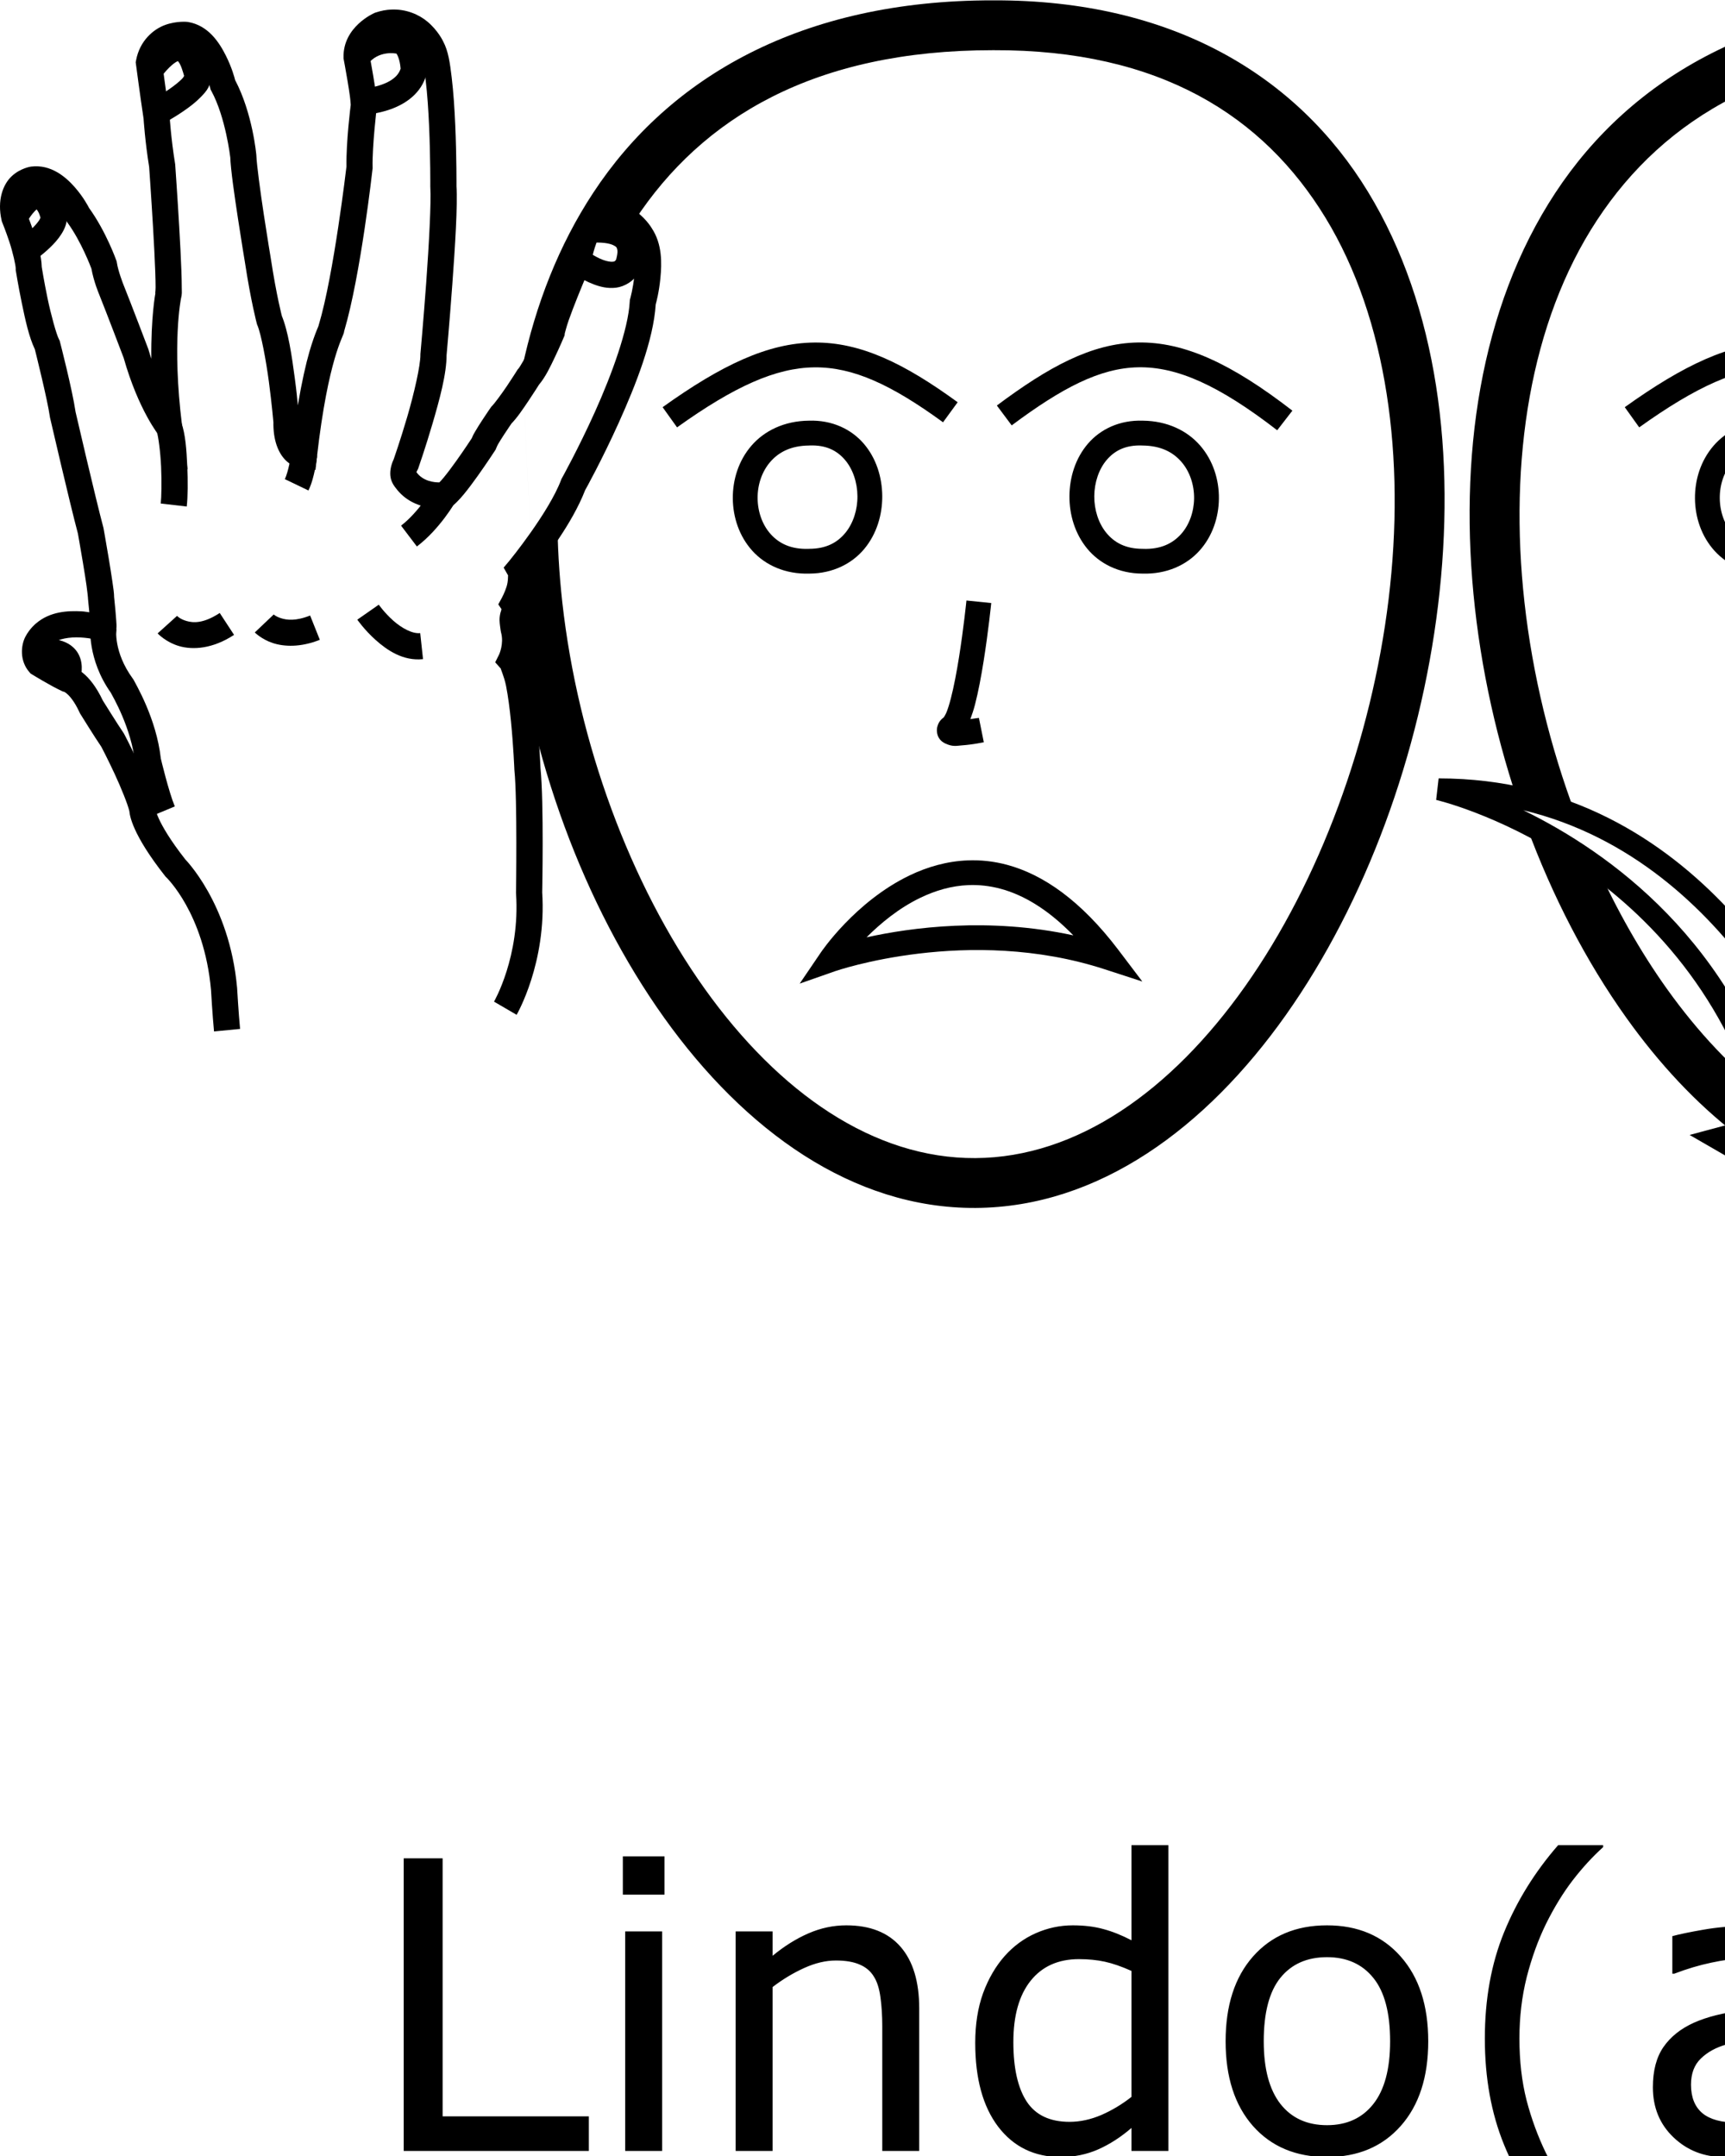 <?xml version="1.0" encoding="UTF-8" standalone="no"?>
<!-- Created with Inkscape (http://www.inkscape.org/) -->

<svg
   xmlns:dc="http://purl.org/dc/elements/1.1/"
   xmlns:cc="http://creativecommons.org/ns#"
   xmlns:rdf="http://www.w3.org/1999/02/22-rdf-syntax-ns#"
   xmlns:svg="http://www.w3.org/2000/svg"
   xmlns="http://www.w3.org/2000/svg"
   xmlns:sodipodi="http://sodipodi.sourceforge.net/DTD/sodipodi-0.dtd"
   xmlns:inkscape="http://www.inkscape.org/namespaces/inkscape"
   version="1.1"
   id="svg3580"
   width="1000"
   height="1250"
   viewBox="0 0 1000 1250"
   sodipodi:docname="Lindo - Linda.svg"
   inkscape:version="0.92.4 (5da689c313, 2019-01-14)">
  <defs
     id="defs3584" />
  <sodipodi:namedview
     pagecolor="#ffffff"
     bordercolor="#666666"
     borderopacity="1"
     objecttolerance="10"
     gridtolerance="10"
     guidetolerance="10"
     inkscape:pageopacity="0"
     inkscape:pageshadow="2"
     inkscape:window-width="1366"
     inkscape:window-height="715"
     id="namedview3582"
     showgrid="false"
     inkscape:zoom="0.5"
     inkscape:cx="1103.6216"
     inkscape:cy="753.3463"
     inkscape:window-x="-8"
     inkscape:window-y="-8"
     inkscape:window-maximized="1"
     inkscape:current-layer="svg3580"
     showguides="false" />
  <path
     style="font-style:normal;font-weight:normal;font-size:233.333px;line-height:1.25;font-family:sans-serif;letter-spacing:0px;word-spacing:0px;fill:#000000;fill-opacity:1;stroke:none"
     d="m 655.925,1069.781 v 55.145 c -5.697,-2.962 -11.128,-5.127 -16.293,-6.494 -5.165,-1.443 -11.089,-2.166 -17.773,-2.166 -7.368,0 -14.506,1.52 -21.418,4.559 -6.836,3.038 -12.837,7.442 -18.002,13.215 -5.241,5.924 -9.419,13.102 -12.533,21.533 -3.038,8.431 -4.557,18.041 -4.557,28.826 0,20.736 4.443,36.951 13.33,48.648 8.963,11.697 21.04,17.545 36.23,17.545 7.823,0 15.078,-1.481 21.762,-4.443 6.684,-2.962 13.102,-7.101 19.254,-12.418 v 13.33 h 21.42 v -177.279 z m 247.348,0 c -13.444,15.419 -23.888,32.243 -31.332,50.473 -7.444,18.229 -11.166,38.774 -11.166,61.637 0,22.862 3.722,43.41 11.166,61.639 7.444,18.229 17.888,35.052 31.332,50.471 h 26.09 v -1.139 c -5.848,-5.241 -11.696,-11.658 -17.545,-19.254 -5.848,-7.519 -11.052,-15.95 -15.609,-25.293 -4.709,-9.722 -8.469,-19.976 -11.279,-30.762 -2.734,-10.786 -4.102,-22.674 -4.102,-35.662 0,-12.457 1.405,-24.305 4.215,-35.547 2.886,-11.241 6.609,-21.533 11.166,-30.875 4.785,-9.646 9.95,-18.077 15.494,-25.293 5.621,-7.292 11.508,-13.709 17.66,-19.254 v -1.141 z m 200.178,0 v 1.141 c 6.152,5.545 12.002,11.962 17.547,19.254 5.621,7.216 10.822,15.647 15.607,25.293 4.633,9.342 8.356,19.634 11.166,30.875 2.81,11.241 4.215,23.09 4.215,35.547 0,12.988 -1.405,24.877 -4.215,35.662 -2.734,10.786 -6.457,21.04 -11.166,30.762 -4.481,9.342 -9.683,17.773 -15.607,25.293 -5.848,7.596 -11.698,14.013 -17.547,19.254 V 1294 h 26.092 c 13.444,-15.419 23.887,-32.242 31.33,-50.471 7.444,-18.229 11.166,-38.776 11.166,-61.639 0,-22.862 -3.722,-43.407 -11.166,-61.637 -7.444,-18.229 -17.886,-35.054 -31.33,-50.473 z m -742.383,6.494 v 22.217 h 24.154 v -22.217 z m -127.033,1.141 v 169.645 h 107.324 v -20.053 H 256.593 V 1077.416 Z m 256.574,38.85 c -7.52,0 -14.849,1.558 -21.988,4.672 -7.14,3.114 -14.052,7.444 -20.736,12.988 v -14.127 h -21.418 v 127.262 h 21.418 v -95.02 c 5.849,-4.481 11.964,-8.165 18.344,-11.051 6.38,-2.886 12.495,-4.33 18.344,-4.33 5.697,0 10.329,0.797 13.898,2.393 3.57,1.519 6.304,3.874 8.203,7.064 1.823,2.886 3.076,6.911 3.76,12.076 0.684,5.089 1.025,10.558 1.025,16.406 v 72.461 h 21.42 v -82.602 c 0,-15.571 -3.609,-27.494 -10.824,-35.773 -7.216,-8.279 -17.697,-12.42 -31.445,-12.42 z m 278.68,0 c -18.001,0 -32.319,6.038 -42.953,18.115 -10.558,12.001 -15.836,28.37 -15.836,49.105 0,20.736 5.278,37.105 15.836,49.105 10.634,12.001 24.952,18 42.953,18 17.849,0 32.091,-5.999 42.725,-18 10.634,-12.001 15.949,-28.37 15.949,-49.105 0,-20.736 -5.316,-37.105 -15.949,-49.105 -10.634,-12.077 -24.875,-18.115 -42.725,-18.115 z m 241.65,0.457 c -7.671,0 -15.458,0.684 -23.357,2.051 -7.899,1.367 -13.938,2.62 -18.115,3.76 v 21.76 h 1.141 c 7.368,-2.81 14.506,-4.936 21.418,-6.379 6.912,-1.519 13.178,-2.279 18.799,-2.279 4.633,0 9.077,0.304 13.33,0.912 4.253,0.608 7.899,1.784 10.938,3.531 3.19,1.823 5.622,4.33 7.293,7.52 1.747,3.19 2.619,7.215 2.619,12.076 v 3.305 c -12.457,0.608 -24.115,1.519 -34.977,2.734 -10.862,1.215 -20.167,3.531 -27.914,6.949 -7.671,3.418 -13.596,8.129 -17.773,14.129 -4.102,5.925 -6.152,13.709 -6.152,23.355 0,11.773 3.988,21.457 11.963,29.053 7.975,7.596 17.699,11.393 29.168,11.393 6.228,0 11.658,-0.607 16.291,-1.822 4.633,-1.139 8.735,-2.583 12.305,-4.33 3.038,-1.367 6.154,-3.19 9.344,-5.469 3.266,-2.355 5.847,-4.178 7.746,-5.469 v 13.559 h 21.307 v -86.361 c 0,-8.203 -1.253,-15.076 -3.76,-20.621 -2.506,-5.545 -6.152,-10.065 -10.938,-13.559 -4.861,-3.57 -10.634,-6.076 -17.318,-7.519 -6.608,-1.519 -14.393,-2.277 -23.355,-2.277 z m -648.504,3.076 v 127.262 h 21.42 v -127.262 z m 406.854,14.924 c 11.469,0 20.431,4.027 26.887,12.078 6.456,7.975 9.686,20.203 9.686,36.685 0,16.102 -3.267,28.256 -9.799,36.459 -6.456,8.127 -15.38,12.19 -26.773,12.19 -11.545,0 -20.546,-4.102 -27.002,-12.305 -6.456,-8.279 -9.686,-20.393 -9.686,-36.344 0,-16.482 3.19,-28.71 9.57,-36.685 6.456,-8.051 15.496,-12.078 27.117,-12.078 z m -143.783,1.141 c 5.393,0 10.368,0.493 14.926,1.48 4.557,0.987 9.722,2.773 15.494,5.355 v 73.029 c -5.393,4.253 -11.203,7.748 -17.432,10.482 -6.228,2.659 -12.381,3.988 -18.457,3.988 -11.393,0 -19.673,-3.913 -24.838,-11.736 -5.165,-7.899 -7.746,-19.407 -7.746,-34.522 0,-15.343 3.341,-27.192 10.025,-35.547 6.684,-8.355 16.026,-12.531 28.027,-12.531 z m 419.498,44.434 v 35.432 c -5.317,4.102 -11.088,7.633 -17.317,10.596 -6.228,2.886 -13.104,4.33 -20.623,4.33 -9.039,0 -15.761,-1.823 -20.166,-5.469 -4.405,-3.722 -6.607,-9.228 -6.607,-16.52 0,-6.456 1.899,-11.508 5.697,-15.154 3.798,-3.722 8.771,-6.456 14.924,-8.203 5.165,-1.443 12.154,-2.543 20.965,-3.303 8.887,-0.76 16.595,-1.329 23.127,-1.709 z"
     id="text7834"
     inkscape:connector-curvature="0" />
  <path
     style="color:#000000;font-style:normal;font-variant:normal;font-weight:normal;font-stretch:normal;font-size:medium;line-height:normal;font-family:sans-serif;font-variant-ligatures:normal;font-variant-position:normal;font-variant-caps:normal;font-variant-numeric:normal;font-variant-alternates:normal;font-feature-settings:normal;text-indent:0;text-align:start;text-decoration:none;text-decoration-line:none;text-decoration-style:solid;text-decoration-color:#000000;letter-spacing:normal;word-spacing:normal;text-transform:none;writing-mode:lr-tb;direction:ltr;text-orientation:mixed;dominant-baseline:auto;baseline-shift:baseline;text-anchor:start;white-space:normal;shape-padding:0;clip-rule:nonzero;display:inline;overflow:visible;visibility:visible;opacity:1;isolation:auto;mix-blend-mode:normal;color-interpolation:sRGB;color-interpolation-filters:linearRGB;solid-color:#000000;solid-opacity:1;vector-effect:none;fill:#000000;fill-opacity:1;fill-rule:nonzero;stroke:none;stroke-width:15.169;stroke-linecap:butt;stroke-linejoin:miter;stroke-miterlimit:4;stroke-dasharray:none;stroke-dashoffset:0;stroke-opacity:1;color-rendering:auto;image-rendering:auto;shape-rendering:auto;text-rendering:auto;enable-background:accumulate"
     d="m 226.871,5.537 c -2.917,0.126 -5.986,0.669 -9.164,1.748 l -0.441,0.15 -0.42,0.203 c 0,0 -18.126,7.835 -17.697,25.713 l 0.016,0.619 0.115,0.611 c 0,0 1.101,5.813 2.164,12.152 0.532,3.17 1.054,6.469 1.414,9.162 0.358,2.672 0.451,5.235 0.482,4.77 -0.095,0.736 -2.719,21.368 -2.492,35.896 -0.045,0.387 -7.384,62.968 -16.002,91.631 l -0.178,0.588 c -0.006,0.046 0.033,0.032 0.016,0.076 -0.017,0.043 -0.079,0.192 -0.1,0.242 0.001,-0.008 6.7e-4,-0.035 0.002,-0.043 l -0.047,0.154 c -0.214,0.524 -0.524,1.256 -0.973,2.377 -1.031,2.575 -2.502,6.525 -4.156,12.221 -2.072,7.133 -4.441,17.49 -6.758,31.209 -0.433,-4.432 -0.621,-7.22 -1.734,-15.605 -1.744,-13.14 -3.841,-27.538 -7.736,-36.74 l 0.342,0.994 c 0,0 -3.192,-11.87 -6.541,-33.861 l -0.008,-0.055 -0.01,-0.055 c 0,0 -1.984,-11.856 -4.025,-25.289 -2.041,-13.433 -4.125,-28.961 -4.316,-34.121 l -0.01,-0.234 -0.021,-0.234 c 0,0 -2.104,-24.043 -12.281,-43.377 -0.319,-1.272 -1.846,-7.16 -5.361,-14.17 -3.913,-7.803 -10.248,-17.506 -21.832,-19.502 l -0.275,-0.047 -0.277,-0.027 c 0,0 -6.085,-0.664 -12.807,1.762 -6.722,2.426 -14.744,9.063 -16.871,20.473 l -0.221,1.182 0.156,1.193 c 0,0 2.445,18.604 4.4,31.49 0.037,0.597 0.852,13.197 3.232,27.982 0.007,0.101 1.234,17.37 2.283,35.404 0.526,9.044 1.006,18.257 1.262,25.477 0.128,3.61 0.199,6.73 0.195,9.006 -0.004,2.276 -0.469,4.623 -0.02,2.914 l -0.055,0.203 -0.041,0.207 c 0,0 -2.622,13.691 -2.367,38.016 -0.532,-1.714 -1.071,-3.301 -1.592,-5.16 l -0.092,-0.326 -0.121,-0.318 c 0,0 -9.994,-26.341 -14.498,-37.539 l -0.012,-0.031 -0.014,-0.033 c 0,0 -2.894,-7.403 -3.633,-12.252 l -0.111,-0.721 -0.244,-0.689 c 0,0 -5.828,-16.572 -15.775,-30.375 -0.319,-0.632 -3.158,-6.189 -8.244,-11.99 -5.381,-6.137 -13.906,-13.363 -25.268,-11.994 l -0.098,0.012 -0.1,0.016 c 0,0 -6.063,0.817 -11.129,5.559 -5.066,4.742 -8.55,13.918 -5.838,25.672 l 0.139,0.598 0.232,0.568 c 0,0 2.052,5.028 4.076,11.102 2.024,6.074 3.76,13.792 3.719,15.68 l -0.016,0.688 0.109,0.682 c 0,0 1.397,8.709 3.469,18.721 1.963,9.485 4.096,19.474 7.527,26.629 0.178,0.709 7.354,29.326 8.707,39.111 l 0.047,0.338 0.076,0.332 c 0,0 11.328,49.055 16.111,66.979 0.032,0.178 1.476,8.222 2.951,17.104 0.745,4.49 1.489,9.146 2.039,12.961 0.55,3.815 0.865,7.322 0.865,7.34 v 0.4 l 0.043,0.398 c 0,0 0.384,3.6 0.738,7.516 2.44e-4,0.003 -2.44e-4,0.005 0,0.008 -1.524,-0.186 -2.664,-0.454 -4.379,-0.547 -8.025,-0.434 -18.406,0.021 -26.523,7.014 -0.11,0.087 -3.659,2.911 -6.17,7.723 -2.549,4.886 -3.467,13.792 2.248,20.42 l 0.789,0.916 1.035,0.623 c 0,0 10.562,6.49 16.775,9.361 l 1.027,0.475 0.523,0.072 c 0.173,0.076 0.619,0.279 1.393,0.902 1.63,1.313 4.54,4.379 7.695,11.252 l 0.199,0.432 0.25,0.402 c 0,0 8.294,13.401 12.248,19.168 l -0.074,-0.109 c -0.501,-0.759 -0.187,-0.305 -0.072,-0.092 0.115,0.213 0.293,0.549 0.514,0.973 0.441,0.847 1.059,2.052 1.791,3.51 1.464,2.915 3.39,6.849 5.355,11.064 3.822,8.198 7.706,17.912 8.559,21.631 0.033,0.169 0.062,0.337 0.086,0.557 0.085,0.786 0.235,1.625 0.471,2.596 0.472,1.942 1.292,4.389 2.695,7.484 2.807,6.19 7.942,14.952 17.445,27.029 l 0.316,0.404 0.369,0.355 c 0,0 21.984,20.857 25.98,65.328 6e-5,6.8e-4 -6e-5,0.001 0,0.002 0.017,0.289 0.844,14.712 1.752,24.078 l 15.098,-1.465 c -0.856,-8.825 -1.723,-23.73 -1.723,-23.73 l -0.008,-0.119 -0.012,-0.121 c -4.417,-49.159 -30.537,-74.871 -30.537,-74.871 l 0.684,0.76 C 98.645,487.104 94.176,479.278 92.029,474.543 c -1.073,-2.367 -1.566,-3.966 -1.77,-4.803 -0.022,-0.092 -0.014,-0.067 -0.029,-0.141 l 0.08,-0.389 -0.301,-1.506 c -1.477,-7.386 -5.771,-16.806 -9.857,-25.572 -2.043,-4.383 -4.026,-8.431 -5.549,-11.463 -0.761,-1.516 -1.406,-2.777 -1.893,-3.711 -0.243,-0.467 -0.446,-0.851 -0.615,-1.164 -0.169,-0.313 -0.042,-0.19 -0.621,-1.066 l -0.037,-0.057 -0.037,-0.055 c -3.281,-4.785 -11.675,-18.28 -11.789,-18.463 -3.824,-8.085 -7.936,-13.076 -11.596,-16.025 -1.887,-1.521 -3.642,-2.504 -5.08,-3.111 -0.466,-0.197 -0.567,-0.164 -1.025,-0.299 -3.54,-1.637 -12.212,-6.793 -13.928,-7.809 -0.704,-1.038 -0.512,-1.41 0.172,-2.721 0.859,-1.646 2.451,-3.109 2.451,-3.109 l 0.07,-0.059 0.068,-0.059 c 2.935,-2.546 9.582,-3.719 15.836,-3.381 6.254,0.338 11.318,1.713 11.318,1.713 l 8.789,2.418 0.779,-9.082 c 0.169,-1.971 0.023,-3.136 -0.098,-5 -0.121,-1.864 -0.298,-3.99 -0.482,-6.023 -0.368,-4.067 -0.764,-7.764 -0.764,-7.764 l 0.043,0.799 c -0.003,-2.745 -0.443,-5.485 -1.02,-9.486 -0.577,-4.001 -1.334,-8.731 -2.09,-13.281 -1.511,-9.101 -3.018,-17.488 -3.018,-17.488 l -0.057,-0.314 -0.082,-0.309 C 55.426,289.064 43.816,238.884 43.812,238.869 c 0,0 -0.002,-0.008 -0.002,-0.008 -1.903,-13.076 -9.008,-40.51 -9.008,-40.51 l -0.221,-0.863 -0.414,-0.789 c -1.48,-2.815 -4.648,-14.28 -6.641,-23.906 -1.985,-9.589 -3.32,-17.915 -3.33,-17.98 -0.145,-6.595 -2.346,-13.307 -4.414,-19.512 -2.039,-6.118 -3.802,-10.418 -4.098,-11.146 -1.729,-7.756 0.067,-9.615 1.463,-10.922 1.336,-1.25 2.706,-1.558 2.865,-1.592 3.616,-0.382 8.081,2.505 11.957,6.926 3.906,4.455 6.336,9.219 6.336,9.219 l 0.289,0.574 0.381,0.518 c 8.199,11.155 13.857,26.444 14.021,26.891 1.337,7.486 4.365,14.615 4.365,14.615 4.323,10.752 14.237,36.868 14.311,37.061 8.652,30.54 20.525,45.074 20.525,45.074 l 16.523,19.732 -3.184,-25.539 c -5.975,-47.942 -0.6,-73.684 -0.6,-73.684 l -0.096,0.41 c 0.815,-3.097 0.515,-4.145 0.52,-6.75 0.005,-2.605 -0.072,-5.85 -0.203,-9.566 -0.263,-7.433 -0.749,-16.717 -1.279,-25.822 -1.06,-18.211 -2.301,-35.701 -2.301,-35.701 L 101.557,95.252 101.5,94.91 C 99.122,80.374 98.33,67.467 98.33,67.467 L 98.309,67.125 98.258,66.787 C 96.429,54.781 94.282,38.418 94.068,36.795 c 1.292,-5.529 3.834,-6.987 6.84,-8.072 2.881,-1.04 5.32,-0.951 5.82,-0.926 3.451,0.728 7.703,5.373 10.662,11.273 3.01,6.003 4.443,11.85 4.443,11.85 l 0.234,0.975 0.479,0.879 c 8.297,15.258 10.949,38.543 10.949,38.543 l -0.031,-0.469 c 0.282,7.61 2.417,22.273 4.479,35.838 2.052,13.507 4.026,25.302 4.043,25.404 5.2e-4,0.003 0.001,0.004 0.002,0.008 3.444,22.612 6.883,35.494 6.883,35.494 l 0.137,0.508 0.205,0.486 c 2.128,5.028 4.976,20.076 6.668,32.822 1.692,12.747 2.645,23.762 2.645,23.762 L 158.5,244.334 c -0.264,10.869 2.833,18.27 7.092,22.527 4.258,4.258 9.963,4.99 9.963,4.99 l 7.322,0.596 0.83,-7.299 c 3.309,-29.123 7.253,-46.723 10.27,-57.109 1.508,-5.193 2.771,-8.563 3.672,-10.812 0.45,-1.125 0.806,-1.951 1.131,-2.77 0.227,-0.571 0.576,-1.191 0.754,-2.518 9.582,-32.325 16.414,-93.877 16.414,-93.877 l 0.06,-0.516 -0.014,-0.52 c -0.285,-12.305 2.445,-34.926 2.445,-34.926 l 0.031,-0.244 0.014,-0.244 c 0.166,-2.764 -0.193,-4.754 -0.592,-7.73 -0.399,-2.977 -0.94,-6.392 -1.488,-9.658 -1.011,-6.028 -1.897,-10.689 -2.051,-11.506 0.115,-5.964 8.227,-10.861 8.787,-11.193 7.481,-2.355 11.441,-0.243 14.869,2.621 3.522,2.942 5.277,6.518 5.277,6.518 l 0.09,0.189 0.1,0.184 c 0.563,1.041 2.352,7.736 3.301,15.613 0.949,7.878 1.578,17.402 1.977,26.529 0.797,18.255 0.693,34.9 0.693,34.9 l -0.002,0.268 0.018,0.268 c 0.545,8.444 -0.793,33.379 -2.383,55.188 -1.59,21.809 -3.342,41.152 -3.342,41.152 l -0.035,0.377 0.004,0.379 c 0.06,6.141 -3.65,22.37 -7.586,35.801 -3.931,13.415 -7.879,24.717 -7.889,24.744 -1.865,3.923 -2.37,7.785 -1.758,10.812 0.613,3.033 2.508,5.34 2.848,5.744 10.643,14.521 29.248,11.791 29.248,11.791 l 0.82,-0.119 0.775,-0.293 c 2.88,-1.089 3.722,-2.239 4.973,-3.467 1.25,-1.228 2.471,-2.617 3.754,-4.168 2.566,-3.103 5.337,-6.842 7.953,-10.508 5.232,-7.332 9.818,-14.379 9.818,-14.379 l 0.785,-1.207 0.289,-1.412 c -0.467,2.283 0.09,0.027 0.977,-1.494 0.887,-1.521 2.113,-3.47 3.332,-5.344 2.437,-3.747 4.832,-7.197 4.832,-7.197 l -0.918,1.086 c 3.659,-3.593 7.15,-8.858 10.514,-13.863 3.296,-4.905 5.88,-9.042 5.986,-9.213 3.832,-4.548 6.559,-10.421 9.27,-16.105 2.883,-6.047 5.105,-11.359 5.105,-11.359 l 0.451,-1.076 0.105,-1.162 c -0.021,0.235 0.878,-3.63 2.295,-7.668 1.417,-4.038 3.298,-8.911 5.164,-13.572 3.733,-9.323 7.398,-17.795 7.398,-17.795 l 0.465,-1.074 0.119,-1.164 c 0.54,-5.269 3.443,-12.796 4.119,-14.523 2.965,-3.266 5.224,-4.418 6.699,-4.676 1.607,-0.28 3.031,0.084 4.791,1.1 3.52,2.032 6.584,6.465 6.584,6.465 l 0.072,0.117 0.076,0.115 c 2.413,3.597 3.263,11.892 2.555,19.221 -0.708,7.328 -2.379,13.215 -2.379,13.215 l -0.238,0.834 -0.043,0.865 c -0.82,16.119 -10.487,42.503 -20.164,63.971 -9.677,21.468 -19.117,38.381 -19.117,38.381 l -0.277,0.496 -0.201,0.531 c -7.135,18.971 -29.953,46.889 -29.953,46.889 l -3.391,4.043 2.613,4.584 c -0.186,-0.326 0.165,3.085 -0.928,6.488 -1.093,3.403 -2.604,6.219 -2.604,6.219 l -2.182,4.002 1.789,2.711 c 0.006,0.077 0.042,0.046 0.025,0.143 -0.127,0.744 -0.352,1.396 -0.352,1.396 l -0.162,0.436 -0.107,0.451 c -0.774,3.276 -0.401,5.406 -0.191,7.34 0.21,1.934 0.518,3.494 0.518,3.494 l 0.049,0.256 0.068,0.254 c 1.698,6.337 -1.137,12.529 -1.137,12.529 l -2.291,4.586 3.4,3.836 c -0.716,-0.808 1.717,3.954 2.887,9.852 1.169,5.898 2.125,13.351 2.846,20.57 1.441,14.439 1.973,27.928 1.973,27.928 l 0.01,0.236 0.023,0.232 c 1.734,17.099 0.924,70.758 0.924,70.758 l -0.006,0.32 0.021,0.322 c 2.45,36.546 -12.771,62.686 -12.771,62.686 l 13.102,7.643 c 0,0 17.571,-30.078 14.805,-71.344 l 0.016,0.643 c 0,0 1.075,-52.113 -0.998,-72.557 l 0.031,0.469 c 0,0 -0.539,-13.842 -2.035,-28.842 -0.748,-7.5 -1.728,-15.293 -3.061,-22.014 -0.99,-4.995 -1.606,-9.162 -3.678,-13.035 1.33,-4.241 2.679,-10.953 0.592,-18.744 l 0.117,0.508 c 0,0 -0.189,-0.978 -0.324,-2.223 -0.135,-1.244 0.043,-2.932 -0.127,-2.213 l -0.268,0.889 c 0,0 0.685,-1.804 1.078,-4.102 0.236,-1.376 0.548,-3.169 0.223,-5.281 0.697,-1.545 1.513,-3.456 2.238,-5.715 1.188,-3.7 2.636,-8.331 1.641,-13.363 5.868,-7.181 21.937,-27.792 29.453,-47.207 0.245,-0.439 9.707,-17.414 19.549,-39.248 9.828,-21.804 20.081,-47.792 21.389,-68.516 0.294,-1.06 1.923,-7.046 2.705,-15.143 0.85,-8.801 1.107,-19.811 -4.979,-28.994 -0.094,-0.162 -4.101,-7.06 -11.824,-11.52 -3.907,-2.256 -9.197,-3.916 -14.982,-2.906 -5.786,1.01 -11.434,4.586 -16.428,10.535 l -0.713,0.85 -0.439,1.018 c 0,0 -4.154,9.214 -5.457,18.725 -0.296,0.686 -3.572,8.254 -7.238,17.41 -1.914,4.78 -3.854,9.798 -5.395,14.188 -1.284,3.659 -2.208,6.466 -2.723,9.498 -0.159,0.377 -2.02,4.824 -4.613,10.264 -2.701,5.666 -6.691,12.438 -7.488,13.312 l -0.465,0.51 -0.363,0.582 c 0,0 -2.635,4.214 -5.838,8.98 -3.203,4.766 -7.466,10.436 -8.551,11.502 l -0.51,0.5 -0.406,0.586 c 0,0 -2.495,3.592 -5.086,7.576 -1.296,1.992 -2.618,4.08 -3.723,5.975 -0.802,1.375 -1.454,2.401 -2.055,4.061 -0.353,0.541 -4.27,6.554 -9.057,13.262 -2.499,3.502 -5.138,7.042 -7.295,9.65 -1,1.209 -1.856,2.147 -2.496,2.793 -3.045,0.024 -9.467,-0.638 -13.254,-5.879 -0.016,0.124 -0.235,0.128 0.592,-1.393 l 0.293,-0.541 0.203,-0.58 c 0,0 4.076,-11.656 8.137,-25.512 4.061,-13.856 8.304,-29.202 8.197,-40.213 l -0.029,0.758 c 0,0 1.76,-19.45 3.361,-41.416 1.602,-21.966 3.135,-45.787 2.395,-57.266 l 0.014,0.535 c 0,0 0.11,-16.945 -0.707,-35.658 -0.409,-9.357 -1.044,-19.161 -2.07,-27.682 -1.015,-8.427 -1.922,-15.136 -4.932,-20.814 -0.132,-0.284 -2.986,-6.349 -9.17,-11.516 -4.747,-3.966 -12.115,-7.347 -20.865,-6.969 z"
     id="path92"
     inkscape:connector-curvature="0" />
  <path
     style="color:#000000;font-style:normal;font-variant:normal;font-weight:normal;font-stretch:normal;font-size:medium;line-height:normal;font-family:sans-serif;font-variant-ligatures:normal;font-variant-position:normal;font-variant-caps:normal;font-variant-numeric:normal;font-variant-alternates:normal;font-feature-settings:normal;text-indent:0;text-align:start;text-decoration:none;text-decoration-line:none;text-decoration-style:solid;text-decoration-color:#000000;letter-spacing:normal;word-spacing:normal;text-transform:none;writing-mode:lr-tb;direction:ltr;text-orientation:mixed;dominant-baseline:auto;baseline-shift:baseline;text-anchor:start;white-space:normal;shape-padding:0;clip-rule:nonzero;display:inline;overflow:visible;visibility:visible;opacity:1;isolation:auto;mix-blend-mode:normal;color-interpolation:sRGB;color-interpolation-filters:linearRGB;solid-color:#000000;solid-opacity:1;vector-effect:none;fill:#000000;fill-opacity:1;fill-rule:nonzero;stroke:none;stroke-width:15.169;stroke-linecap:butt;stroke-linejoin:miter;stroke-miterlimit:4;stroke-dasharray:none;stroke-dashoffset:0;stroke-opacity:1;color-rendering:auto;image-rendering:auto;shape-rendering:auto;text-rendering:auto;enable-background:accumulate"
     d="m 52.375,363.115 c 0,0 -1.885,19.082 11.846,38.48 0.687,1.354 1.149,2.069 2.264,4.213 1.202,2.313 2.757,5.473 4.348,9.219 3.181,7.492 6.462,17.34 7.439,27.148 l 0.047,0.477 0.107,0.467 c 0,0 4.175,18.885 8.908,30.258 l 14.004,-5.828 c -3.528,-8.477 -8.055,-27.526 -8.1,-27.715 -1.294,-11.752 -4.966,-22.544 -8.443,-30.734 -1.781,-4.194 -3.511,-7.708 -4.852,-10.287 -1.34,-2.579 -2.685,-5.041 -2.305,-4.271 l -0.287,-0.584 -0.383,-0.525 C 65.683,377.96 67.443,364.85 67.443,364.85 Z"
     id="path94"
     inkscape:connector-curvature="0" />
  <path
     style="color:#000000;font-style:normal;font-variant:normal;font-weight:normal;font-stretch:normal;font-size:medium;line-height:normal;font-family:sans-serif;font-variant-ligatures:normal;font-variant-position:normal;font-variant-caps:normal;font-variant-numeric:normal;font-variant-alternates:normal;font-feature-settings:normal;text-indent:0;text-align:start;text-decoration:none;text-decoration-line:none;text-decoration-style:solid;text-decoration-color:#000000;letter-spacing:normal;word-spacing:normal;text-transform:none;writing-mode:lr-tb;direction:ltr;text-orientation:mixed;dominant-baseline:auto;baseline-shift:baseline;text-anchor:start;white-space:normal;shape-padding:0;clip-rule:nonzero;display:inline;overflow:visible;visibility:visible;opacity:1;isolation:auto;mix-blend-mode:normal;color-interpolation:sRGB;color-interpolation-filters:linearRGB;solid-color:#000000;solid-opacity:1;vector-effect:none;fill:#000000;fill-opacity:1;fill-rule:nonzero;stroke:none;stroke-width:15.169;stroke-linecap:butt;stroke-linejoin:miter;stroke-miterlimit:4;stroke-dasharray:none;stroke-dashoffset:0;stroke-opacity:1;color-rendering:auto;image-rendering:auto;shape-rendering:auto;text-rendering:auto;enable-background:accumulate"
     d="m 105.178,245.16 -14.328,4.979 c 0.911,2.622 2.15,11.791 2.541,20.48 0.391,8.689 0.205,17.733 -0.209,21.311 L 108.25,293.672 c 0.642,-5.549 0.713,-14.447 0.295,-23.734 -0.418,-9.288 -1.057,-18.129 -3.367,-24.777 z"
     id="path96"
     inkscape:connector-curvature="0" />
  <path
     style="color:#000000;font-style:normal;font-variant:normal;font-weight:normal;font-stretch:normal;font-size:medium;line-height:normal;font-family:sans-serif;font-variant-ligatures:normal;font-variant-position:normal;font-variant-caps:normal;font-variant-numeric:normal;font-variant-alternates:normal;font-feature-settings:normal;text-indent:0;text-align:start;text-decoration:none;text-decoration-line:none;text-decoration-style:solid;text-decoration-color:#000000;letter-spacing:normal;word-spacing:normal;text-transform:none;writing-mode:lr-tb;direction:ltr;text-orientation:mixed;dominant-baseline:auto;baseline-shift:baseline;text-anchor:start;white-space:normal;shape-padding:0;clip-rule:nonzero;display:inline;overflow:visible;visibility:visible;opacity:1;isolation:auto;mix-blend-mode:normal;color-interpolation:sRGB;color-interpolation-filters:linearRGB;solid-color:#000000;solid-opacity:1;vector-effect:none;fill:#000000;fill-opacity:1;fill-rule:nonzero;stroke:none;stroke-width:15.169;stroke-linecap:butt;stroke-linejoin:miter;stroke-miterlimit:4;stroke-dasharray:none;stroke-dashoffset:0;stroke-opacity:1;color-rendering:auto;image-rendering:auto;shape-rendering:auto;text-rendering:auto;enable-background:accumulate"
     d="m 183.744,263.904 -15.148,0.775 c -0.086,-1.685 0.011,-0.803 -0.016,-0.566 -0.027,0.237 -0.08,0.644 -0.154,1.146 -0.149,1.004 -0.388,2.406 -0.705,3.938 -0.634,3.062 -1.695,6.76 -2.582,8.605 l 13.672,6.57 c 1.947,-4.051 2.999,-8.411 3.764,-12.102 0.382,-1.845 0.664,-3.494 0.855,-4.781 0.096,-0.644 0.169,-1.193 0.223,-1.668 0.054,-0.475 0.187,-0.062 0.092,-1.918 z"
     id="path98"
     inkscape:connector-curvature="0" />
  <path
     style="color:#000000;font-style:normal;font-variant:normal;font-weight:normal;font-stretch:normal;font-size:medium;line-height:normal;font-family:sans-serif;font-variant-ligatures:normal;font-variant-position:normal;font-variant-caps:normal;font-variant-numeric:normal;font-variant-alternates:normal;font-feature-settings:normal;text-indent:0;text-align:start;text-decoration:none;text-decoration-line:none;text-decoration-style:solid;text-decoration-color:#000000;letter-spacing:normal;word-spacing:normal;text-transform:none;writing-mode:lr-tb;direction:ltr;text-orientation:mixed;dominant-baseline:auto;baseline-shift:baseline;text-anchor:start;white-space:normal;shape-padding:0;clip-rule:nonzero;display:inline;overflow:visible;visibility:visible;opacity:1;isolation:auto;mix-blend-mode:normal;color-interpolation:sRGB;color-interpolation-filters:linearRGB;solid-color:#000000;solid-opacity:1;vector-effect:none;fill:#000000;fill-opacity:1;fill-rule:nonzero;stroke:none;stroke-width:15.169;stroke-linecap:butt;stroke-linejoin:miter;stroke-miterlimit:4;stroke-dasharray:none;stroke-dashoffset:0;stroke-opacity:1;color-rendering:auto;image-rendering:auto;shape-rendering:auto;text-rendering:auto;enable-background:accumulate"
     d="m 250.949,283.246 c 0,0 -8.617,14.049 -18.447,21.508 l 9.17,12.084 c 13.443,-10.2 22.348,-25.891 22.348,-25.891 z"
     id="path100"
     inkscape:connector-curvature="0" />
  <path
     style="color:#000000;font-style:normal;font-variant:normal;font-weight:normal;font-stretch:normal;font-size:medium;line-height:normal;font-family:sans-serif;font-variant-ligatures:normal;font-variant-position:normal;font-variant-caps:normal;font-variant-numeric:normal;font-variant-alternates:normal;font-feature-settings:normal;text-indent:0;text-align:start;text-decoration:none;text-decoration-line:none;text-decoration-style:solid;text-decoration-color:#000000;letter-spacing:normal;word-spacing:normal;text-transform:none;writing-mode:lr-tb;direction:ltr;text-orientation:mixed;dominant-baseline:auto;baseline-shift:baseline;text-anchor:start;white-space:normal;shape-padding:0;clip-rule:nonzero;display:inline;overflow:visible;visibility:visible;opacity:1;isolation:auto;mix-blend-mode:normal;color-interpolation:sRGB;color-interpolation-filters:linearRGB;solid-color:#000000;solid-opacity:1;vector-effect:none;fill:#000000;fill-opacity:1;fill-rule:nonzero;stroke:none;stroke-width:15.169;stroke-linecap:butt;stroke-linejoin:miter;stroke-miterlimit:4;stroke-dasharray:none;stroke-dashoffset:0;stroke-opacity:1;color-rendering:auto;image-rendering:auto;shape-rendering:auto;text-rendering:auto;enable-background:accumulate"
     d="m 127.381,355.395 c -9.477,6.199 -15.328,5.771 -19.248,4.645 -3.92,-1.127 -5.496,-2.969 -5.496,-2.969 l -11.264,10.16 c 0,0 4.713,5.13 12.57,7.389 7.858,2.258 19.269,1.626 31.74,-6.531 z"
     id="path102"
     inkscape:connector-curvature="0" />
  <path
     style="color:#000000;font-style:normal;font-variant:normal;font-weight:normal;font-stretch:normal;font-size:medium;line-height:normal;font-family:sans-serif;font-variant-ligatures:normal;font-variant-position:normal;font-variant-caps:normal;font-variant-numeric:normal;font-variant-alternates:normal;font-feature-settings:normal;text-indent:0;text-align:start;text-decoration:none;text-decoration-line:none;text-decoration-style:solid;text-decoration-color:#000000;letter-spacing:normal;word-spacing:normal;text-transform:none;writing-mode:lr-tb;direction:ltr;text-orientation:mixed;dominant-baseline:auto;baseline-shift:baseline;text-anchor:start;white-space:normal;shape-padding:0;clip-rule:nonzero;display:inline;overflow:visible;visibility:visible;opacity:1;isolation:auto;mix-blend-mode:normal;color-interpolation:sRGB;color-interpolation-filters:linearRGB;solid-color:#000000;solid-opacity:1;vector-effect:none;fill:#000000;fill-opacity:1;fill-rule:nonzero;stroke:none;stroke-width:15.169;stroke-linecap:butt;stroke-linejoin:miter;stroke-miterlimit:4;stroke-dasharray:none;stroke-dashoffset:0;stroke-opacity:1;color-rendering:auto;image-rendering:auto;shape-rendering:auto;text-rendering:auto;enable-background:accumulate"
     d="m 158.701,356.244 -11.004,10.439 c 0,0 4.016,4.05 10.49,6.154 6.474,2.104 15.937,2.614 27.219,-1.891 l -5.625,-14.086 c -8.358,3.337 -13.592,2.628 -16.906,1.551 -3.314,-1.077 -4.174,-2.168 -4.174,-2.168 z"
     id="path104"
     inkscape:connector-curvature="0" />
  <path
     style="color:#000000;font-style:normal;font-variant:normal;font-weight:normal;font-stretch:normal;font-size:medium;line-height:normal;font-family:sans-serif;font-variant-ligatures:normal;font-variant-position:normal;font-variant-caps:normal;font-variant-numeric:normal;font-variant-alternates:normal;font-feature-settings:normal;text-indent:0;text-align:start;text-decoration:none;text-decoration-line:none;text-decoration-style:solid;text-decoration-color:#000000;letter-spacing:normal;word-spacing:normal;text-transform:none;writing-mode:lr-tb;direction:ltr;text-orientation:mixed;dominant-baseline:auto;baseline-shift:baseline;text-anchor:start;white-space:normal;shape-padding:0;clip-rule:nonzero;display:inline;overflow:visible;visibility:visible;opacity:1;isolation:auto;mix-blend-mode:normal;color-interpolation:sRGB;color-interpolation-filters:linearRGB;solid-color:#000000;solid-opacity:1;vector-effect:none;fill:#000000;fill-opacity:1;fill-rule:nonzero;stroke:none;stroke-width:15.169;stroke-linecap:butt;stroke-linejoin:miter;stroke-miterlimit:4;stroke-dasharray:none;stroke-dashoffset:0;stroke-opacity:1;color-rendering:auto;image-rendering:auto;shape-rendering:auto;text-rendering:auto;enable-background:accumulate"
     d="m 219.572,350.584 -12.439,8.684 c 0,0 4.17,6.012 10.658,11.807 6.488,5.794 15.833,12.325 27.441,11.072 l -1.627,-15.08 c -4.507,0.486 -10.694,-2.824 -15.711,-7.305 -5.017,-4.481 -8.322,-9.178 -8.322,-9.178 z"
     id="path106"
     inkscape:connector-curvature="0" />
  <path
     style="color:#000000;font-style:normal;font-variant:normal;font-weight:normal;font-stretch:normal;font-size:medium;line-height:normal;font-family:sans-serif;font-variant-ligatures:normal;font-variant-position:normal;font-variant-caps:normal;font-variant-numeric:normal;font-variant-alternates:normal;font-feature-settings:normal;text-indent:0;text-align:start;text-decoration:none;text-decoration-line:none;text-decoration-style:solid;text-decoration-color:#000000;letter-spacing:normal;word-spacing:normal;text-transform:none;writing-mode:lr-tb;direction:ltr;text-orientation:mixed;dominant-baseline:auto;baseline-shift:baseline;text-anchor:start;white-space:normal;shape-padding:0;clip-rule:nonzero;display:inline;overflow:visible;visibility:visible;opacity:1;isolation:auto;mix-blend-mode:normal;color-interpolation:sRGB;color-interpolation-filters:linearRGB;solid-color:#000000;solid-opacity:1;vector-effect:none;fill:#000000;fill-opacity:1;fill-rule:nonzero;stroke:none;stroke-width:15.169;stroke-linecap:butt;stroke-linejoin:miter;stroke-miterlimit:4;stroke-dasharray:none;stroke-dashoffset:0;stroke-opacity:1;color-rendering:auto;image-rendering:auto;shape-rendering:auto;text-rendering:auto;enable-background:accumulate"
     d="m 225.705,15.859 c -6.983,0.313 -17.684,2.643 -25.107,12.848 l 12.266,8.924 c 6.435,-8.846 16.918,-6.545 16.918,-6.545 l 0.088,0.018 c 0.014,0.034 -0.04,-0.007 0.059,0.131 0.385,0.535 1.014,1.893 1.436,3.436 0.585,2.138 0.779,3.965 0.875,5.143 -1.44,4.489 -5.59,7.326 -10.818,9.211 -5.523,1.991 -10.773,2.314 -10.773,2.314 l 0.807,15.146 c 0,0 7.192,-0.337 15.109,-3.191 7.918,-2.854 17.931,-8.894 20.742,-20.676 l 0.232,-0.973 -0.027,-0.998 c 0,0 -0.082,-4.737 -1.516,-9.979 -0.717,-2.621 -1.742,-5.493 -3.752,-8.289 -1.982,-2.757 -5.419,-5.543 -9.785,-6.199 -0.304,-0.054 -2.803,-0.497 -6.752,-0.32 z"
     id="path112"
     inkscape:connector-curvature="0" />
  <path
     style="color:#000000;font-style:normal;font-variant:normal;font-weight:normal;font-stretch:normal;font-size:medium;line-height:normal;font-family:sans-serif;font-variant-ligatures:normal;font-variant-position:normal;font-variant-caps:normal;font-variant-numeric:normal;font-variant-alternates:normal;font-feature-settings:normal;text-indent:0;text-align:start;text-decoration:none;text-decoration-line:none;text-decoration-style:solid;text-decoration-color:#000000;letter-spacing:normal;word-spacing:normal;text-transform:none;writing-mode:lr-tb;direction:ltr;text-orientation:mixed;dominant-baseline:auto;baseline-shift:baseline;text-anchor:start;white-space:normal;shape-padding:0;clip-rule:nonzero;display:inline;overflow:visible;visibility:visible;opacity:1;isolation:auto;mix-blend-mode:normal;color-interpolation:sRGB;color-interpolation-filters:linearRGB;solid-color:#000000;solid-opacity:1;vector-effect:none;fill:#000000;fill-opacity:1;fill-rule:nonzero;stroke:none;stroke-width:15.169;stroke-linecap:butt;stroke-linejoin:miter;stroke-miterlimit:4;stroke-dasharray:none;stroke-dashoffset:0;stroke-opacity:1;color-rendering:auto;image-rendering:auto;shape-rendering:auto;text-rendering:auto;enable-background:accumulate"
     d="m 19.568,105.748 c -1.452,0.158 -2.885,0.544 -4.217,1.213 -5.326,2.675 -9.195,7.562 -13.627,15.449 l 13.223,7.43 c 3.004,-5.347 5.19,-7.519 6.303,-8.457 0.481,0.713 1.023,1.448 1.479,2.604 0.501,1.271 0.618,1.825 0.717,2.209 -0.071,0.212 -0.23,0.704 -0.676,1.408 -0.899,1.42 -2.578,3.345 -4.4,5.088 -3.645,3.486 -7.607,6.225 -7.607,6.225 l 8.57,12.516 c 0,0 4.793,-3.255 9.521,-7.777 2.364,-2.261 4.776,-4.844 6.734,-7.939 1.959,-3.095 3.836,-7.031 2.908,-11.986 l -0.027,-0.15 -0.035,-0.148 c 0,0 -0.524,-2.295 -1.594,-5.008 -1.069,-2.712 -2.557,-6.144 -5.887,-9.23 -2.498,-2.315 -7.029,-3.916 -11.385,-3.443 z"
     id="path114"
     inkscape:connector-curvature="0" />
  <path
     style="color:#000000;font-style:normal;font-variant:normal;font-weight:normal;font-stretch:normal;font-size:medium;line-height:normal;font-family:sans-serif;font-variant-ligatures:normal;font-variant-position:normal;font-variant-caps:normal;font-variant-numeric:normal;font-variant-alternates:normal;font-feature-settings:normal;text-indent:0;text-align:start;text-decoration:none;text-decoration-line:none;text-decoration-style:solid;text-decoration-color:#000000;letter-spacing:normal;word-spacing:normal;text-transform:none;writing-mode:lr-tb;direction:ltr;text-orientation:mixed;dominant-baseline:auto;baseline-shift:baseline;text-anchor:start;white-space:normal;shape-padding:0;clip-rule:nonzero;display:inline;overflow:visible;visibility:visible;opacity:1;isolation:auto;mix-blend-mode:normal;color-interpolation:sRGB;color-interpolation-filters:linearRGB;solid-color:#000000;solid-opacity:1;vector-effect:none;fill:#000000;fill-opacity:1;fill-rule:nonzero;stroke:none;stroke-width:15.169;stroke-linecap:butt;stroke-linejoin:miter;stroke-miterlimit:4;stroke-dasharray:none;stroke-dashoffset:0;stroke-opacity:1;color-rendering:auto;image-rendering:auto;shape-rendering:auto;text-rendering:auto;enable-background:accumulate"
     d="m 103.408,20.441 c -1.576,-0.083 -3.192,0.08 -4.785,0.555 -6.373,1.899 -11.653,6.783 -17.777,15.072 l 12.199,9.014 c 5.157,-6.98 8.978,-9.273 9.912,-9.551 0.934,-0.278 -0.263,-0.564 0.562,0.389 1.371,1.582 2.711,6.272 3.209,8.078 -0.17,0.33 -0.41,0.873 -1.133,1.627 -1.659,1.731 -4.408,3.932 -7.246,5.91 -5.675,3.956 -11.578,7.1 -11.578,7.1 l 7.102,13.402 c 0,0 6.533,-3.444 13.152,-8.059 3.31,-2.307 6.673,-4.888 9.52,-7.857 2.846,-2.969 6.081,-6.36 5.652,-12.426 l -0.021,-0.295 -0.043,-0.293 c 0,0 -0.601,-9.566 -7.152,-17.123 -2.457,-2.834 -6.843,-5.293 -11.572,-5.543 z"
     id="path118"
     inkscape:connector-curvature="0" />
  <path
     style="color:#000000;font-style:normal;font-variant:normal;font-weight:normal;font-stretch:normal;font-size:medium;line-height:normal;font-family:sans-serif;font-variant-ligatures:normal;font-variant-position:normal;font-variant-caps:normal;font-variant-numeric:normal;font-variant-alternates:normal;font-feature-settings:normal;text-indent:0;text-align:start;text-decoration:none;text-decoration-line:none;text-decoration-style:solid;text-decoration-color:#000000;letter-spacing:normal;word-spacing:normal;text-transform:none;writing-mode:lr-tb;direction:ltr;text-orientation:mixed;dominant-baseline:auto;baseline-shift:baseline;text-anchor:start;white-space:normal;shape-padding:0;clip-rule:nonzero;display:inline;overflow:visible;visibility:visible;opacity:1;isolation:auto;mix-blend-mode:normal;color-interpolation:sRGB;color-interpolation-filters:linearRGB;solid-color:#000000;solid-opacity:1;vector-effect:none;fill:#000000;fill-opacity:1;fill-rule:nonzero;stroke:none;stroke-width:15.169;stroke-linecap:butt;stroke-linejoin:miter;stroke-miterlimit:4;stroke-dasharray:none;stroke-dashoffset:0;stroke-opacity:1;color-rendering:auto;image-rendering:auto;shape-rendering:auto;text-rendering:auto;enable-background:accumulate"
     d="m 346.373,125.439 c -2.074,0.002 -4.279,0.11 -6.633,0.324 l 1.373,15.107 c 7.762,-0.706 12.23,0.259 14.281,1.217 2.051,0.957 2.13,1.469 2.414,2.453 0.535,1.853 -0.518,5.501 -0.648,5.945 -0.641,1.046 -0.897,1.127 -1.895,1.256 -1.136,0.147 -3.415,-0.189 -5.828,-1.109 -4.825,-1.84 -9.488,-5.342 -9.488,-5.342 l -9.318,11.969 c 0,0 5.812,4.653 13.402,7.547 3.795,1.447 8.205,2.622 13.18,1.979 4.974,-0.644 10.403,-3.887 13.383,-9.145 l 0.166,-0.293 0.141,-0.307 c 0,0 4.108,-7.601 1.479,-16.707 -1.315,-4.553 -4.981,-9.383 -10.57,-11.992 -4.192,-1.957 -9.216,-2.909 -15.438,-2.902 z"
     id="path120"
     inkscape:connector-curvature="0" />
  <path
     style="color:#000000;font-style:normal;font-variant:normal;font-weight:normal;font-stretch:normal;font-size:medium;line-height:normal;font-family:sans-serif;font-variant-ligatures:normal;font-variant-position:normal;font-variant-caps:normal;font-variant-numeric:normal;font-variant-alternates:normal;font-feature-settings:normal;text-indent:0;text-align:start;text-decoration:none;text-decoration-line:none;text-decoration-style:solid;text-decoration-color:#000000;letter-spacing:normal;word-spacing:normal;text-transform:none;writing-mode:lr-tb;direction:ltr;text-orientation:mixed;dominant-baseline:auto;baseline-shift:baseline;text-anchor:start;white-space:normal;shape-padding:0;clip-rule:nonzero;display:inline;overflow:visible;visibility:visible;opacity:1;isolation:auto;mix-blend-mode:normal;color-interpolation:sRGB;color-interpolation-filters:linearRGB;solid-color:#000000;solid-opacity:1;vector-effect:none;fill:#000000;fill-opacity:1;fill-rule:nonzero;stroke:none;stroke-width:15.169;stroke-linecap:butt;stroke-linejoin:miter;stroke-miterlimit:4;stroke-dasharray:none;stroke-dashoffset:0;stroke-opacity:1;color-rendering:auto;image-rendering:auto;shape-rendering:auto;text-rendering:auto;enable-background:accumulate"
     d="m 27.402,370.342 c -5.413,-0.064 -9.502,1.102 -9.502,1.102 l 3.531,14.752 c 0,0 5.63,-1.015 8.863,-0.395 1.617,0.31 1.892,0.709 1.859,0.656 -0.033,-0.053 0.645,0.831 -0.639,4.832 l 14.443,4.635 c 2.08,-6.481 2.056,-12.684 -0.922,-17.475 -2.978,-4.791 -7.891,-6.779 -11.883,-7.545 -1.996,-0.383 -3.948,-0.541 -5.752,-0.562 z"
     id="path122"
     inkscape:connector-curvature="0" />
  <path
     style="color:#000000;font-style:normal;font-variant:normal;font-weight:normal;font-stretch:normal;font-size:medium;line-height:normal;font-family:sans-serif;font-variant-ligatures:normal;font-variant-position:normal;font-variant-caps:normal;font-variant-numeric:normal;font-variant-alternates:normal;font-feature-settings:normal;text-indent:0;text-align:start;text-decoration:none;text-decoration-line:none;text-decoration-style:solid;text-decoration-color:#000000;letter-spacing:normal;word-spacing:normal;text-transform:none;writing-mode:lr-tb;direction:ltr;text-orientation:mixed;dominant-baseline:auto;baseline-shift:baseline;text-anchor:start;white-space:normal;shape-padding:0;clip-rule:nonzero;display:inline;overflow:visible;visibility:visible;opacity:1;isolation:auto;mix-blend-mode:normal;color-interpolation:sRGB;color-interpolation-filters:linearRGB;solid-color:#000000;solid-opacity:1;vector-effect:none;fill:#000000;fill-opacity:1;fill-rule:nonzero;stroke:none;stroke-width:15.169;stroke-linecap:butt;stroke-linejoin:miter;stroke-miterlimit:4;stroke-dasharray:none;stroke-dashoffset:0;stroke-opacity:1;color-rendering:auto;image-rendering:auto;shape-rendering:auto;text-rendering:auto;enable-background:accumulate"
     d="m 1348.787,549.246 c -0.045,-0.002 -2.158,-0.09 -4.283,0.32 -2.148,0.415 -4.971,1.266 -8.435,2.92 -6.644,3.171 -15.713,9.411 -27.215,21.168 -1.211,0.375 -2.87,0.858 -6.101,2.057 -2.112,0.783 -4.358,1.679 -6.471,2.686 -1.259,0.6 -2.451,1.234 -3.658,2.027 -6.639,0.507 -28.203,3.687 -45.219,25.064 -0.355,0.303 -2.876,2.464 -6.148,5.164 -2.859,2.358 -5.49,4.328 -6.889,5.363 -1.759,-0.134 -4.312,-0.329 -7.461,-0.479 -6.381,-0.302 -15.125,-0.423 -24.762,0.52 -19.273,1.885 -42.817,7.901 -56.928,26.992 l 0.734,-0.854 c 0,0 -11.31,11.207 -16.146,15.137 l -0.648,0.525 -0.516,0.654 c 0,0 -20.872,26.01 -27.951,58.209 -0.01,0.019 -2.298,6.881 -5.633,15.111 -3.34,8.242 -8.007,17.971 -11.195,22.098 l -0.223,0.287 -0.191,0.307 c 0,0 -14.317,22.655 -23.301,43.482 -0.442,0.636 -24.956,35.938 -36.883,52.834 l 12.391,8.748 c 12.128,-17.181 37.283,-53.404 37.283,-53.404 l 0.445,-0.643 0.305,-0.717 c 8.162,-19.203 22.59,-42.211 22.59,-42.211 l -0.414,0.592 c 5.368,-6.947 9.716,-16.952 13.252,-25.676 3.536,-8.724 5.971,-16.029 5.971,-16.029 l 0.137,-0.408 0.09,-0.422 c 5.792,-27.354 24.2,-51.397 24.965,-52.389 6.591,-5.515 16.4,-15.361 16.4,-15.361 l 0.4,-0.4 0.336,-0.453 c 10.092,-13.654 28.966,-19.228 46.207,-20.914 8.62,-0.843 16.657,-0.743 22.566,-0.463 2.954,0.14 5.369,0.323 7.131,0.457 0.881,0.067 1.581,0.122 2.23,0.156 0.325,0.017 0.612,0.035 1.103,0.025 0.246,-0.005 0.519,-0.003 1.123,-0.092 0.534,-0.079 1.462,0.546 3.754,-1.654 2.962,-1.914 6.078,-4.505 9.379,-7.229 3.625,-2.99 6.783,-5.699 6.783,-5.699 l 0.59,-0.506 0.475,-0.615 c 16.106,-20.843 36.602,-20.189 36.602,-20.189 l 3.205,0.047 2.268,-2.266 c -0.59,0.59 0.519,-0.342 1.976,-1.037 1.458,-0.695 3.372,-1.469 5.219,-2.154 3.695,-1.37 7.062,-2.383 7.062,-2.383 l 1.916,-0.574 1.385,-1.447 c 11.271,-11.784 19.396,-17.055 24.213,-19.354 2.409,-1.149 3.991,-1.565 4.779,-1.717 0.316,-0.061 0.291,-0.078 0.268,-0.092 10.16,0.727 13.388,4.977 15.6,9.561 2.215,4.591 2.229,9.096 2.229,9.096 l -0,0.225 0.01,0.223 c 0.195,4.39 -4.135,15.524 -9.217,24.289 -5.081,8.765 -10.264,15.658 -10.264,15.658 l -6.477,8.6 10.277,3.205 c 14.026,4.374 19.21,13.408 21.809,22.258 2.599,8.85 1.746,16.605 1.746,16.605 l -0.051,0.438 v 0.441 c 0,4.276 -4.652,10.5 -10.666,15.287 -6.014,4.787 -12.121,7.791 -12.121,7.791 l -22.025,10.723 24.23,3.6 c 15.021,2.231 20.141,11.01 22.98,20.664 2.683,9.122 2.01,17.459 1.928,18.414 -3.67,12.317 -19.821,17.455 -30.998,21.76 l -11.127,4.285 8.598,8.262 c 15.337,14.736 9.014,29.35 9.014,29.35 l -0.072,0.197 -0.061,0.201 c -1.304,4.315 -7.75,10.836 -14.404,15.367 -6.654,4.531 -12.789,7.326 -12.789,7.326 l -6.754,3.062 2.908,6.82 c 4.592,10.768 4.116,17.795 2.977,22.158 -1.14,4.364 -2.512,5.535 -2.512,5.535 l 0.789,-0.707 c -3.306,2.571 -5.64,5.676 -8.266,8.854 -2.625,3.178 -4.822,6.016 -4.822,6.016 l -0.094,0.123 -0.092,0.127 c -4.129,5.811 -6.962,7.063 -7.955,7.359 -0.304,0.091 -0.255,0.064 -0.311,0.065 l -5.807,-2.613 -3.256,6.514 c -0.807,1.615 -1.264,1.595 -1.935,1.783 -0.671,0.188 -0.834,0.158 -0.834,0.158 l -8.107,-1.215 -0.584,8.176 c 0.028,-0.388 -0.452,1.045 -1.478,2.219 -1.027,1.174 -1.971,1.906 -1.971,1.906 l -1.32,1.01 -0.777,1.471 c -5.913,11.186 -11.393,14.35 -14.816,15.463 -3.423,1.113 -4.455,0.496 -4.455,0.496 l -3.066,-1.068 -2.889,1.48 c -40.94,20.977 -73.644,13.92 -73.644,13.92 l -2.055,-0.432 -1.984,0.688 c -2.131,0.738 -9.515,1.087 -15.539,0.627 -6.024,-0.46 -10.967,-1.293 -10.967,-1.293 l -2.535,14.955 c 0,0 5.559,0.944 12.348,1.463 6.14,0.469 13.041,0.829 19.578,-0.908 4.964,0.861 38.569,5.696 79.514,-14.473 2.642,0.299 6.187,0.336 10.387,-1.029 7.269,-2.364 15.664,-8.781 22.771,-21.59 0.762,-0.634 1.416,-1.075 2.836,-2.697 1.083,-1.238 2.324,-2.761 3.334,-4.672 0.13,-0.033 0.215,-0.01 0.346,-0.047 2.579,-0.722 5.637,-2.457 8.217,-5.182 1.047,-0.1 2.164,-0.287 3.342,-0.639 4.969,-1.483 10.499,-5.394 15.98,-13.107 l -0.186,0.25 c 0,0 2.077,-2.681 4.524,-5.643 2.447,-2.962 5.985,-6.619 5.883,-6.539 l 0.418,-0.326 0.369,-0.381 c 0,0 4.324,-4.702 6.299,-12.262 1.632,-6.247 1.744,-14.912 -1.426,-25.277 2.608,-1.43 5.593,-3.102 8.945,-5.385 7.782,-5.299 16.887,-12.414 20.281,-23.242 0.099,-0.308 5.741,-18.556 -5.543,-36.371 11.271,-4.378 26.168,-12.111 30.635,-28.932 l 0.146,-0.557 0.062,-0.572 c 0,0 1.391,-11.944 -2.443,-24.98 -2.697,-9.17 -8.813,-19.348 -19.428,-25.711 0.427,-0.326 0.828,-0.576 1.258,-0.918 7.423,-5.909 16.143,-14.513 16.35,-26.73 0.076,-0.669 1.152,-10.523 -2.272,-22.184 -2.913,-9.921 -9.78,-21.388 -22.705,-28.482 1.844,-2.77 3.783,-5.658 5.928,-9.357 5.55,-9.574 11.643,-20.758 11.24,-32.283 0.01,-0.248 0.142,-7.747 -3.719,-15.748 -3.915,-8.113 -13.114,-16.991 -28.123,-18.09 z m -114.889,67.135 c -0.168,0.122 -1.019,0.8 -1.062,0.826 l -0.623,0.373 c 0.682,-0.617 1.254,-1.03 1.685,-1.199 z"
     id="path124"
     inkscape:connector-curvature="0" />
  <path
     style="color:#000000;font-style:normal;font-variant:normal;font-weight:normal;font-stretch:normal;font-size:medium;line-height:normal;font-family:sans-serif;font-variant-ligatures:normal;font-variant-position:normal;font-variant-caps:normal;font-variant-numeric:normal;font-variant-alternates:normal;font-feature-settings:normal;text-indent:0;text-align:start;text-decoration:none;text-decoration-line:none;text-decoration-style:solid;text-decoration-color:#000000;letter-spacing:normal;word-spacing:normal;text-transform:none;writing-mode:lr-tb;direction:ltr;text-orientation:mixed;dominant-baseline:auto;baseline-shift:baseline;text-anchor:start;white-space:normal;shape-padding:0;clip-rule:nonzero;display:inline;overflow:visible;visibility:visible;opacity:1;isolation:auto;mix-blend-mode:normal;color-interpolation:sRGB;color-interpolation-filters:linearRGB;solid-color:#000000;solid-opacity:1;vector-effect:none;fill:#000000;fill-opacity:1;fill-rule:nonzero;stroke:none;stroke-width:15.169;stroke-linecap:butt;stroke-linejoin:miter;stroke-miterlimit:4;stroke-dasharray:none;stroke-dashoffset:0;stroke-opacity:1;color-rendering:auto;image-rendering:auto;shape-rendering:auto;text-rendering:auto;enable-background:accumulate"
     d="m 1286.184,765.246 -6.35,13.775 c 22.872,10.542 39.794,13.169 51.768,12.742 5.987,-0.213 10.723,-1.197 14.184,-2.215 3.461,-1.018 6.55,-2.213 5.531,-1.941 l -3.914,-14.654 c -2.846,0.76 -3.458,1.327 -5.898,2.045 -2.441,0.718 -5.805,1.442 -10.443,1.607 -9.277,0.331 -23.705,-1.601 -44.877,-11.359 z"
     id="path126"
     inkscape:connector-curvature="0" />
  <path
     style="color:#000000;font-style:normal;font-variant:normal;font-weight:normal;font-stretch:normal;font-size:medium;line-height:normal;font-family:sans-serif;font-variant-ligatures:normal;font-variant-position:normal;font-variant-caps:normal;font-variant-numeric:normal;font-variant-alternates:normal;font-feature-settings:normal;text-indent:0;text-align:start;text-decoration:none;text-decoration-line:none;text-decoration-style:solid;text-decoration-color:#000000;letter-spacing:normal;word-spacing:normal;text-transform:none;writing-mode:lr-tb;direction:ltr;text-orientation:mixed;dominant-baseline:auto;baseline-shift:baseline;text-anchor:start;white-space:normal;shape-padding:0;clip-rule:nonzero;display:inline;overflow:visible;visibility:visible;opacity:1;isolation:auto;mix-blend-mode:normal;color-interpolation:sRGB;color-interpolation-filters:linearRGB;solid-color:#000000;solid-opacity:1;vector-effect:none;fill:#000000;fill-opacity:1;fill-rule:nonzero;stroke:none;stroke-width:15.169;stroke-linecap:butt;stroke-linejoin:miter;stroke-miterlimit:4;stroke-dasharray:none;stroke-dashoffset:0;stroke-opacity:1;color-rendering:auto;image-rendering:auto;shape-rendering:auto;text-rendering:auto;enable-background:accumulate"
     d="m 1295.279,828.529 -6.031,13.918 c 16.4,7.106 26.062,9.756 32.387,10.574 3.162,0.409 5.519,0.365 7.527,-0.029 1.004,-0.197 1.921,-0.492 2.75,-0.885 0.829,-0.393 2.156,-1.436 2.156,-1.436 l -10.289,-11.146 c 0,0 1.182,-0.909 1.633,-1.123 0.451,-0.214 0.756,-0.281 0.826,-0.295 0.14,-0.028 -0.659,0.13 -2.658,-0.129 -3.998,-0.517 -12.666,-2.674 -28.301,-9.449 z"
     id="path128"
     inkscape:connector-curvature="0" />
  <path
     style="color:#000000;font-style:normal;font-variant:normal;font-weight:normal;font-stretch:normal;font-size:medium;line-height:normal;font-family:sans-serif;font-variant-ligatures:normal;font-variant-position:normal;font-variant-caps:normal;font-variant-numeric:normal;font-variant-alternates:normal;font-feature-settings:normal;text-indent:0;text-align:start;text-decoration:none;text-decoration-line:none;text-decoration-style:solid;text-decoration-color:#000000;letter-spacing:normal;word-spacing:normal;text-transform:none;writing-mode:lr-tb;direction:ltr;text-orientation:mixed;dominant-baseline:auto;baseline-shift:baseline;text-anchor:start;white-space:normal;shape-padding:0;clip-rule:nonzero;display:inline;overflow:visible;visibility:visible;opacity:1;isolation:auto;mix-blend-mode:normal;color-interpolation:sRGB;color-interpolation-filters:linearRGB;solid-color:#000000;solid-opacity:1;vector-effect:none;fill:#000000;fill-opacity:1;fill-rule:nonzero;stroke:none;stroke-width:15.169;stroke-linecap:butt;stroke-linejoin:miter;stroke-miterlimit:4;stroke-dasharray:none;stroke-dashoffset:0;stroke-opacity:1;color-rendering:auto;image-rendering:auto;shape-rendering:auto;text-rendering:auto;enable-background:accumulate"
     d="m 1268.031,691.035 -3.48,14.764 c 31.491,7.425 54.004,9.122 68.846,8.898 14.842,-0.224 22.74,-2.607 22.74,-2.607 l -4.596,-14.455 c 0,0 -4.918,1.692 -18.373,1.895 -13.455,0.203 -34.714,-1.321 -65.137,-8.494 z"
     id="path130"
     inkscape:connector-curvature="0" />
  <path
     style="color:#000000;font-style:normal;font-variant:normal;font-weight:normal;font-stretch:normal;font-size:medium;line-height:normal;font-family:sans-serif;font-variant-ligatures:normal;font-variant-position:normal;font-variant-caps:normal;font-variant-numeric:normal;font-variant-alternates:normal;font-feature-settings:normal;text-indent:0;text-align:start;text-decoration:none;text-decoration-line:none;text-decoration-style:solid;text-decoration-color:#000000;letter-spacing:normal;word-spacing:normal;text-transform:none;writing-mode:lr-tb;direction:ltr;text-orientation:mixed;dominant-baseline:auto;baseline-shift:baseline;text-anchor:start;white-space:normal;shape-padding:0;clip-rule:nonzero;display:inline;overflow:visible;visibility:visible;opacity:1;isolation:auto;mix-blend-mode:normal;color-interpolation:sRGB;color-interpolation-filters:linearRGB;solid-color:#000000;solid-opacity:1;vector-effect:none;fill:#000000;fill-opacity:1;fill-rule:nonzero;stroke:none;stroke-width:15.169;stroke-linecap:butt;stroke-linejoin:miter;stroke-miterlimit:4;stroke-dasharray:none;stroke-dashoffset:0;stroke-opacity:1;color-rendering:auto;image-rendering:auto;shape-rendering:auto;text-rendering:auto;enable-background:accumulate"
     d="m 1259.064,614.723 c -7.909,0.052 -15.956,0.464 -23.352,1.473 l 2.051,15.029 c 25.734,-3.509 65.325,1.446 65.488,1.467 9.092,2.206 20.697,2.784 30.627,2.98 10.226,0.202 18.469,-0.111 18.469,-0.111 l -0.576,-15.158 c 0,0 -7.836,0.297 -17.592,0.104 -9.756,-0.193 -21.589,-1.02 -27.99,-2.672 l -0.447,-0.117 -0.459,-0.059 c 0,0 -22.492,-3.092 -46.219,-2.936 z"
     id="path132"
     inkscape:connector-curvature="0" />
  <path
     style="color:#000000;font-style:normal;font-variant:normal;font-weight:normal;font-stretch:normal;font-size:medium;line-height:normal;font-family:sans-serif;font-variant-ligatures:normal;font-variant-position:normal;font-variant-caps:normal;font-variant-numeric:normal;font-variant-alternates:normal;font-feature-settings:normal;text-indent:0;text-align:start;text-decoration:none;text-decoration-line:none;text-decoration-style:solid;text-decoration-color:#000000;letter-spacing:normal;word-spacing:normal;text-transform:none;writing-mode:lr-tb;direction:ltr;text-orientation:mixed;dominant-baseline:auto;baseline-shift:baseline;text-anchor:start;white-space:normal;shape-padding:0;clip-rule:nonzero;display:inline;overflow:visible;visibility:visible;opacity:1;isolation:auto;mix-blend-mode:normal;color-interpolation:sRGB;color-interpolation-filters:linearRGB;solid-color:#000000;solid-opacity:1;vector-effect:none;fill:#000000;fill-opacity:1;fill-rule:nonzero;stroke:none;stroke-width:15.169;stroke-linecap:butt;stroke-linejoin:miter;stroke-miterlimit:4;stroke-dasharray:none;stroke-dashoffset:0;stroke-opacity:1;color-rendering:auto;image-rendering:auto;shape-rendering:auto;text-rendering:auto;enable-background:accumulate"
     d="m 1218.818,855.828 c 0,0 -8.078,35.449 14.586,54.965 l 9.898,-11.494 c -13.578,-11.692 -9.574,-40.674 -9.574,-40.674 z"
     id="path134"
     inkscape:connector-curvature="0" />
  <path
     style="color:#000000;font-style:normal;font-variant:normal;font-weight:normal;font-stretch:normal;font-size:medium;line-height:normal;font-family:sans-serif;font-variant-ligatures:normal;font-variant-position:normal;font-variant-caps:normal;font-variant-numeric:normal;font-variant-alternates:normal;font-feature-settings:normal;text-indent:0;text-align:start;text-decoration:none;text-decoration-line:none;text-decoration-style:solid;text-decoration-color:#000000;letter-spacing:normal;word-spacing:normal;text-transform:none;writing-mode:lr-tb;direction:ltr;text-orientation:mixed;dominant-baseline:auto;baseline-shift:baseline;text-anchor:start;white-space:normal;shape-padding:0;clip-rule:nonzero;display:inline;overflow:visible;visibility:visible;opacity:1;isolation:auto;mix-blend-mode:normal;color-interpolation:sRGB;color-interpolation-filters:linearRGB;solid-color:#000000;solid-opacity:1;vector-effect:none;fill:#000000;fill-opacity:1;fill-rule:nonzero;stroke:none;stroke-width:15.169;stroke-linecap:butt;stroke-linejoin:miter;stroke-miterlimit:4;stroke-dasharray:none;stroke-dashoffset:0;stroke-opacity:1;color-rendering:auto;image-rendering:auto;shape-rendering:auto;text-rendering:auto;enable-background:accumulate"
     d="m 1191.119,781.416 c 0,0 -1.782,10.07 -1.24,22.594 0.542,12.523 3.108,28.203 13.695,39.725 l 11.17,-10.264 c -6.527,-7.103 -9.246,-19.36 -9.711,-30.117 -0.465,-10.757 1.025,-19.312 1.025,-19.312 z"
     id="path136"
     inkscape:connector-curvature="0" />
  <path
     style="color:#000000;font-style:normal;font-variant:normal;font-weight:normal;font-stretch:normal;font-size:medium;line-height:normal;font-family:sans-serif;font-variant-ligatures:normal;font-variant-position:normal;font-variant-caps:normal;font-variant-numeric:normal;font-variant-alternates:normal;font-feature-settings:normal;text-indent:0;text-align:start;text-decoration:none;text-decoration-line:none;text-decoration-style:solid;text-decoration-color:#000000;letter-spacing:normal;word-spacing:normal;text-transform:none;writing-mode:lr-tb;direction:ltr;text-orientation:mixed;dominant-baseline:auto;baseline-shift:baseline;text-anchor:start;white-space:normal;shape-padding:0;clip-rule:nonzero;display:inline;overflow:visible;visibility:visible;opacity:1;isolation:auto;mix-blend-mode:normal;color-interpolation:sRGB;color-interpolation-filters:linearRGB;solid-color:#000000;solid-opacity:1;vector-effect:none;fill:#000000;fill-opacity:1;fill-rule:nonzero;stroke:none;stroke-width:15.169;stroke-linecap:butt;stroke-linejoin:miter;stroke-miterlimit:4;stroke-dasharray:none;stroke-dashoffset:0;stroke-opacity:1;color-rendering:auto;image-rendering:auto;shape-rendering:auto;text-rendering:auto;enable-background:accumulate"
     d="m 1185.109,698.113 c 0,0 -18.178,38.364 3.432,66.576 l 12.041,-9.223 c -14.632,-19.103 -1.603,-51.211 -1.603,-51.211 z"
     id="path138"
     inkscape:connector-curvature="0" />
  <path
     style="color:#000000;font-style:normal;font-variant:normal;font-weight:normal;font-stretch:normal;font-size:medium;line-height:normal;font-family:sans-serif;font-variant-ligatures:normal;font-variant-position:normal;font-variant-caps:normal;font-variant-numeric:normal;font-variant-alternates:normal;font-feature-settings:normal;text-indent:0;text-align:start;text-decoration:none;text-decoration-line:none;text-decoration-style:solid;text-decoration-color:#000000;letter-spacing:normal;word-spacing:normal;text-transform:none;writing-mode:lr-tb;direction:ltr;text-orientation:mixed;dominant-baseline:auto;baseline-shift:baseline;text-anchor:start;white-space:normal;shape-padding:0;clip-rule:nonzero;display:inline;overflow:visible;visibility:visible;opacity:1;isolation:auto;mix-blend-mode:normal;color-interpolation:sRGB;color-interpolation-filters:linearRGB;solid-color:#000000;solid-opacity:1;vector-effect:none;fill:#000000;fill-opacity:1;fill-rule:nonzero;stroke:none;stroke-width:15.169;stroke-linecap:butt;stroke-linejoin:miter;stroke-miterlimit:4;stroke-dasharray:none;stroke-dashoffset:0;stroke-opacity:1;color-rendering:auto;image-rendering:auto;shape-rendering:auto;text-rendering:auto;enable-background:accumulate"
     d="m 1161.934,648.098 -14.83,3.189 c 0,0 1.954,9.202 7.188,19.225 5.234,10.023 14.144,21.865 28.945,25.678 L 1187.02,681.5 c -8.69,-2.238 -15.085,-9.969 -19.283,-18.01 -4.199,-8.041 -5.803,-15.393 -5.803,-15.393 z"
     id="path140"
     inkscape:connector-curvature="0" />
  <path
     style="color:#000000;font-style:normal;font-variant:normal;font-weight:normal;font-stretch:normal;font-size:medium;line-height:normal;font-family:sans-serif;font-variant-ligatures:normal;font-variant-position:normal;font-variant-caps:normal;font-variant-numeric:normal;font-variant-alternates:normal;font-feature-settings:normal;text-indent:0;text-align:start;text-decoration:none;text-decoration-line:none;text-decoration-style:solid;text-decoration-color:#000000;letter-spacing:normal;word-spacing:normal;text-transform:none;writing-mode:lr-tb;direction:ltr;text-orientation:mixed;dominant-baseline:auto;baseline-shift:baseline;text-anchor:start;white-space:normal;shape-padding:0;clip-rule:nonzero;display:inline;overflow:visible;visibility:visible;opacity:1;isolation:auto;mix-blend-mode:normal;color-interpolation:sRGB;color-interpolation-filters:linearRGB;solid-color:#000000;solid-opacity:1;vector-effect:none;fill:#000000;fill-opacity:1;fill-rule:nonzero;stroke:none;stroke-width:15.169;stroke-linecap:butt;stroke-linejoin:miter;stroke-miterlimit:4;stroke-dasharray:none;stroke-dashoffset:0;stroke-opacity:1;color-rendering:auto;image-rendering:auto;shape-rendering:auto;text-rendering:auto;enable-background:accumulate"
     d="m 1170.645,948.633 c 0,0 -2.442,1.811 -5.229,3.76 -2.787,1.949 -6.878,4.31 -6.238,4.043 l -2.287,0.953 -1.283,2.119 c 0,0 -4.197,6.927 -8.662,14.773 -2.233,3.923 -4.534,8.078 -6.453,11.793 -1.919,3.715 -3.411,6.597 -4.314,9.758 l 14.586,4.168 c 0.104,-0.363 1.443,-3.552 3.205,-6.963 1.762,-3.411 3.988,-7.436 6.16,-11.252 3.84,-6.747 6.676,-11.427 7.473,-12.748 2.287,-1.279 4.321,-2.685 6.506,-4.213 2.992,-2.092 5.574,-4.008 5.574,-4.008 z"
     id="path144"
     inkscape:connector-curvature="0" />
  <path
     inkscape:connector-curvature="0"
     id="path10-9-09-4-6-4-4-6-4-4-7-1-0-8-1-2-6-2-4-1-2-4-8-0-6-3-8-9-8-6-4-6-2-3-1-6-2-8-5-4-6-5-6-4-9-1-0-2-8-9-7-6-2-3-3"
     d="M 575.716,0.203 C 464.381,0.076 387.894,44.849 343.901,111.768 c -19.946,30.31 -33.373,64.823 -41.196,101.555 l 5.343,107.06 c 0,0 -13.927,-5.074 -12.486,14 0.453,5.999 1.015,12 1.682,17.998 9.616,86.449 41.166,172.379 87.747,237.655 46.578,65.276 109.289,110.718 180.618,110.301 71.295,-0.442 133.495,-46.365 179.8,-111.831 46.304,-65.491 77.792,-151.396 88.251,-237.629 10.458,-86.259 -0.025,-173.099 -40.646,-239.702 C 752.39,44.533 680.402,-0.189 575.716,0.203 Z m 0.025,28.896 h 0.025 0.038 c 96.686,-0.367 156.657,38.238 192.558,97.092 35.903,58.867 46.523,139.627 36.63,221.184 -9.894,81.569 -40.203,163.682 -83.16,224.433 -42.959,60.738 -97.481,99.266 -156.382,99.633 -58.867,0.341 -113.77,-37.732 -156.93,-98.179 -43.16,-60.498 -73.472,-142.509 -82.548,-224.091 -1.855,-16.675 -2.821,-33.317 -2.851,-49.749 -0.018,-9.892 -15.074,20.962 -15.074,20.962 l -5.343,-107.06 c 21.731,-44.689 36.197,-86.654 65.348,-85.704 38.951,-59.234 103.871,-98.558 207.694,-98.52 z"
     style="color:#000000;font-style:normal;font-variant:normal;font-weight:normal;font-stretch:normal;font-size:medium;line-height:normal;font-family:sans-serif;font-variant-ligatures:normal;font-variant-position:normal;font-variant-caps:normal;font-variant-numeric:normal;font-variant-alternates:normal;font-feature-settings:normal;text-indent:0;text-align:start;text-decoration:none;text-decoration-line:none;text-decoration-style:solid;text-decoration-color:#000000;letter-spacing:normal;word-spacing:normal;text-transform:none;writing-mode:lr-tb;direction:ltr;text-orientation:mixed;dominant-baseline:auto;baseline-shift:baseline;text-anchor:start;white-space:normal;shape-padding:0;clip-rule:nonzero;display:inline;overflow:visible;visibility:visible;opacity:1;isolation:auto;mix-blend-mode:normal;color-interpolation:sRGB;color-interpolation-filters:linearRGB;solid-color:#000000;solid-opacity:1;vector-effect:none;fill:#000000;fill-opacity:1;fill-rule:nonzero;stroke:none;stroke-width:28.892;stroke-linecap:butt;stroke-linejoin:miter;stroke-miterlimit:4;stroke-dasharray:none;stroke-dashoffset:0;stroke-opacity:1;color-rendering:auto;image-rendering:auto;shape-rendering:auto;text-rendering:auto;enable-background:accumulate"
     sodipodi:nodetypes="ccccccccccccccccccccccccccc" />
  <path
     inkscape:connector-curvature="0"
     id="path971-95-7-3-8-8-4-0-5-4-4-3-3-8-3-3-7-4-8-7-3-1-2-0-0-8-1-8-0-4-0-9-8-6-9-7-6-8-3-1-63-3-3-9-8-2-1-2-2-5-7-1-4-9"
     d="m 560.26,348.159 c 0,0 -1.628,16.079 -4.323,32.967 -1.347,8.444 -2.972,17.077 -4.716,23.789 -0.872,3.375 -1.785,6.282 -2.603,8.242 -0.818,1.972 -1.875,3.046 -1.116,2.402 -1.599,1.34 -3.293,2.452 -4.178,5.992 -0.442,1.757 -0.188,4.399 0.942,6.244 1.13,1.858 2.601,2.73 3.713,3.261 4.446,2.098 6.729,1.289 9.752,1.087 6.046,-0.417 12.592,-1.795 12.592,-1.795 l -2.831,-14.132 c 0,0 -3.089,0.379 -4.958,0.708 0.958,-2.579 1.863,-5.284 2.67,-8.355 1.949,-7.508 3.609,-16.458 4.998,-25.167 2.777,-17.419 4.431,-33.775 4.431,-33.775 z"
     style="color:#000000;font-style:normal;font-variant:normal;font-weight:normal;font-stretch:normal;font-size:medium;line-height:normal;font-family:sans-serif;font-variant-ligatures:normal;font-variant-position:normal;font-variant-caps:normal;font-variant-numeric:normal;font-variant-alternates:normal;font-feature-settings:normal;text-indent:0;text-align:start;text-decoration:none;text-decoration-line:none;text-decoration-style:solid;text-decoration-color:#000000;letter-spacing:normal;word-spacing:normal;text-transform:none;writing-mode:lr-tb;direction:ltr;text-orientation:mixed;dominant-baseline:auto;baseline-shift:baseline;text-anchor:start;white-space:normal;shape-padding:0;clip-rule:nonzero;display:inline;overflow:visible;visibility:visible;opacity:1;isolation:auto;mix-blend-mode:normal;color-interpolation:sRGB;color-interpolation-filters:linearRGB;solid-color:#000000;solid-opacity:1;vector-effect:none;fill:#000000;fill-opacity:1;fill-rule:nonzero;stroke:none;stroke-width:14.446;stroke-linecap:butt;stroke-linejoin:miter;stroke-miterlimit:4;stroke-dasharray:none;stroke-dashoffset:0;stroke-opacity:1;color-rendering:auto;image-rendering:auto;shape-rendering:auto;text-rendering:auto;enable-background:accumulate" />
  <path
     inkscape:connector-curvature="0"
     id="path10-9-09-4-6-4-4-6-4-4-7-1-0-8-1-2-6-2-4-1-2-4-8-0-6-3-8-9-8-6-4-6-2-3-1-6-2-8-5-4-6-5-6-4-9-1-0-2-8-9-7-6-2-3-3-2"
     d="M 1133.49,0.203 C 1022.154,0.076 945.668,44.849 901.675,111.768 c -43.997,66.856 -56.273,154.164 -46.656,240.612 9.616,86.449 41.166,172.379 87.747,237.655 18.902,26.49 40.46,49.713 64.174,67.931 7.722,5.932 17.197,-5.028 17.197,-5.028 l 48.281,25.627 c 0,0 -7.769,11.708 -0.729,13.914 12.115,3.797 24.579,6.29 37.344,7.321 4.742,0.383 10.775,-14.658 10.775,-14.658 l 163.874,-94.356 c 0,0 24.875,-10.022 27.484,-13.993 41.938,-63.841 70.423,-144.733 80.269,-225.916 10.458,-86.259 -0.025,-173.099 -40.645,-239.702 C 1310.164,44.533 1238.176,-0.189 1133.49,0.203 Z m 0.025,28.896 h 0.025 0.038 c 96.686,-0.367 156.656,38.238 192.558,97.092 35.903,58.867 46.523,139.627 36.63,221.184 -9.894,81.569 -40.203,163.682 -83.16,224.433 -5.116,7.234 -10.396,14.152 -15.828,20.729 -8.777,10.626 19.904,-1.75 19.904,-1.75 l -163.874,94.356 c 0,0 10.29,-13.744 3.416,-13.701 -15.632,0.091 -30.984,-2.527 -45.911,-7.554 -8.047,-2.71 -4.896,14.679 -4.896,14.679 l -48.281,-25.627 c 0,0 6.563,-13.242 2.063,-16.628 -21.651,-16.295 -41.81,-37.706 -59.905,-63.049 -15.401,-21.587 -29.166,-45.914 -40.914,-71.983 l -49.842,-36.314 37.956,7.528 C 898.716,433.266 888.418,391.161 883.747,349.17 874.672,267.613 886.876,186.828 925.827,127.619 964.778,68.386 1029.698,29.061 1133.521,29.099 Z"
     style="color:#000000;font-style:normal;font-variant:normal;font-weight:normal;font-stretch:normal;font-size:medium;line-height:normal;font-family:sans-serif;font-variant-ligatures:normal;font-variant-position:normal;font-variant-caps:normal;font-variant-numeric:normal;font-variant-alternates:normal;font-feature-settings:normal;text-indent:0;text-align:start;text-decoration:none;text-decoration-line:none;text-decoration-style:solid;text-decoration-color:#000000;letter-spacing:normal;word-spacing:normal;text-transform:none;writing-mode:lr-tb;direction:ltr;text-orientation:mixed;dominant-baseline:auto;baseline-shift:baseline;text-anchor:start;white-space:normal;shape-padding:0;clip-rule:nonzero;display:inline;overflow:visible;visibility:visible;opacity:1;isolation:auto;mix-blend-mode:normal;color-interpolation:sRGB;color-interpolation-filters:linearRGB;solid-color:#000000;solid-opacity:1;vector-effect:none;fill:#000000;fill-opacity:1;fill-rule:nonzero;stroke:none;stroke-width:28.892;stroke-linecap:butt;stroke-linejoin:miter;stroke-miterlimit:4;stroke-dasharray:none;stroke-dashoffset:0;stroke-opacity:1;color-rendering:auto;image-rendering:auto;shape-rendering:auto;text-rendering:auto;enable-background:accumulate"
     sodipodi:nodetypes="ccccccccccccccccccccccccccccccccccccc" />
  <path
     inkscape:connector-curvature="0"
     id="path971-95-7-3-8-8-4-0-5-4-4-3-3-8-3-3-7-4-8-7-3-1-2-0-0-8-1-8-0-4-0-9-8-6-9-7-6-8-3-1-63-3-3-9-8-2-1-2-2-5-7-1-4-9-1"
     d="m 1118.034,348.159 c 0,0 -1.628,16.079 -4.323,32.967 -1.348,8.444 -2.972,17.077 -4.716,23.789 -0.872,3.375 -1.785,6.282 -2.603,8.242 -0.818,1.972 -1.875,3.046 -1.116,2.402 -1.599,1.34 -3.293,2.452 -4.178,5.992 -0.442,1.757 -0.188,4.399 0.942,6.244 1.13,1.858 2.601,2.73 3.712,3.261 4.446,2.098 6.729,1.289 9.752,1.087 6.046,-0.417 12.592,-1.795 12.592,-1.795 l -2.831,-14.132 c 0,0 -3.089,0.379 -4.958,0.708 0.958,-2.579 1.863,-5.284 2.67,-8.355 1.949,-7.508 3.609,-16.458 4.998,-25.167 2.777,-17.419 4.431,-33.775 4.431,-33.775 z"
     style="color:#000000;font-style:normal;font-variant:normal;font-weight:normal;font-stretch:normal;font-size:medium;line-height:normal;font-family:sans-serif;font-variant-ligatures:normal;font-variant-position:normal;font-variant-caps:normal;font-variant-numeric:normal;font-variant-alternates:normal;font-feature-settings:normal;text-indent:0;text-align:start;text-decoration:none;text-decoration-line:none;text-decoration-style:solid;text-decoration-color:#000000;letter-spacing:normal;word-spacing:normal;text-transform:none;writing-mode:lr-tb;direction:ltr;text-orientation:mixed;dominant-baseline:auto;baseline-shift:baseline;text-anchor:start;white-space:normal;shape-padding:0;clip-rule:nonzero;display:inline;overflow:visible;visibility:visible;opacity:1;isolation:auto;mix-blend-mode:normal;color-interpolation:sRGB;color-interpolation-filters:linearRGB;solid-color:#000000;solid-opacity:1;vector-effect:none;fill:#000000;fill-opacity:1;fill-rule:nonzero;stroke:none;stroke-width:14.446;stroke-linecap:butt;stroke-linejoin:miter;stroke-miterlimit:4;stroke-dasharray:none;stroke-dashoffset:0;stroke-opacity:1;color-rendering:auto;image-rendering:auto;shape-rendering:auto;text-rendering:auto;enable-background:accumulate" />
  <path
     style="color:#000000;font-style:normal;font-variant:normal;font-weight:normal;font-stretch:normal;font-size:medium;line-height:normal;font-family:sans-serif;font-variant-ligatures:normal;font-variant-position:normal;font-variant-caps:normal;font-variant-numeric:normal;font-variant-alternates:normal;font-feature-settings:normal;text-indent:0;text-align:start;text-decoration:none;text-decoration-line:none;text-decoration-style:solid;text-decoration-color:#000000;letter-spacing:normal;word-spacing:normal;text-transform:none;writing-mode:lr-tb;direction:ltr;text-orientation:mixed;dominant-baseline:auto;baseline-shift:baseline;text-anchor:start;white-space:normal;shape-padding:0;clip-rule:nonzero;display:inline;overflow:visible;visibility:visible;opacity:1;isolation:auto;mix-blend-mode:normal;color-interpolation:sRGB;color-interpolation-filters:linearRGB;solid-color:#000000;solid-opacity:1;vector-effect:none;fill:#000000;fill-opacity:1;fill-rule:nonzero;stroke:none;stroke-width:12.641;stroke-linecap:butt;stroke-linejoin:miter;stroke-miterlimit:4;stroke-dasharray:none;stroke-dashoffset:0;stroke-opacity:1;color-rendering:auto;image-rendering:auto;shape-rendering:auto;text-rendering:auto;enable-background:accumulate"
     d="m 833.984,451.295 -1.436,12.475 c 0,0 143.697,33.341 187.496,183.377 l -40.57,10.871 89.674,51.771 26.801,-100.023 -30.025,17.334 C 1052.699,594.738 985.586,451.295 833.984,451.295 Z m 49.104,18.463 c 125.088,30.097 173.672,168.574 173.672,168.574 l 2.518,7.201 16.564,-9.562 -14.639,54.635 -48.978,-28.277 23.459,-6.285 -1.637,-6.105 C 1006.186,545.958 932.463,493.859 883.088,469.758 Z"
     id="path1002"
     inkscape:connector-curvature="0" />
  <path
     inkscape:connector-curvature="0"
     id="path59-17-2-4-5-7-5-0-3-6-2-1-3-5-6-2-9-3-3-4-5-8-4-5-8-0-0-0-8-4-0-6-8-6-7-8-9-7-0-4-1-0-6-5-6-7"
     d="m 1029.822,198.596 c -26.883,0.25 -53.728,13.016 -87.928,37.482 l 8.372,11.703 c 33.217,-23.76 57.309,-34.59 79.695,-34.795 22.38,-0.222 44.632,10.086 74.502,31.849 l 8.475,-11.621 c -30.874,-22.507 -56.23,-34.874 -83.115,-34.618 z"
     style="color:#000000;font-style:normal;font-variant:normal;font-weight:normal;font-stretch:normal;font-size:medium;line-height:normal;font-family:sans-serif;font-variant-ligatures:normal;font-variant-position:normal;font-variant-caps:normal;font-variant-numeric:normal;font-variant-alternates:normal;font-feature-settings:normal;text-indent:0;text-align:start;text-decoration:none;text-decoration-line:none;text-decoration-style:solid;text-decoration-color:#000000;letter-spacing:normal;word-spacing:normal;text-transform:none;writing-mode:lr-tb;direction:ltr;text-orientation:mixed;dominant-baseline:auto;baseline-shift:baseline;text-anchor:start;white-space:normal;shape-padding:0;clip-rule:nonzero;display:inline;overflow:visible;visibility:visible;opacity:1;isolation:auto;mix-blend-mode:normal;color-interpolation:sRGB;color-interpolation-filters:linearRGB;solid-color:#000000;solid-opacity:1;vector-effect:none;fill:#000000;fill-opacity:1;fill-rule:nonzero;stroke:none;stroke-width:14.387;stroke-linecap:butt;stroke-linejoin:miter;stroke-miterlimit:4;stroke-dasharray:none;stroke-dashoffset:0;stroke-opacity:1;color-rendering:auto;image-rendering:auto;shape-rendering:auto;text-rendering:auto;enable-background:accumulate" />
  <path
     inkscape:connector-curvature="0"
     id="path59-17-5-5-9-3-6-4-5-1-2-7-3-4-9-4-6-4-9-8-3-7-5-7-4-1-4-0-5-8-7-2-0-2-7-9-0-3-7-4-4-9-8-1-7-24-7"
     d="m 1217.359,198.563 c -27.003,0.5 -51.775,14.219 -81.698,36.543 l 8.6,11.524 c 29.122,-21.72 51.104,-33.271 73.367,-33.682 22.253,-0.41 46.566,10.219 80.55,36.515 l 8.801,-11.371 c -35.125,-27.184 -62.606,-40.024 -89.62,-39.529 z"
     style="color:#000000;font-style:normal;font-variant:normal;font-weight:normal;font-stretch:normal;font-size:medium;line-height:normal;font-family:sans-serif;font-variant-ligatures:normal;font-variant-position:normal;font-variant-caps:normal;font-variant-numeric:normal;font-variant-alternates:normal;font-feature-settings:normal;text-indent:0;text-align:start;text-decoration:none;text-decoration-line:none;text-decoration-style:solid;text-decoration-color:#000000;letter-spacing:normal;word-spacing:normal;text-transform:none;writing-mode:lr-tb;direction:ltr;text-orientation:mixed;dominant-baseline:auto;baseline-shift:baseline;text-anchor:start;white-space:normal;shape-padding:0;clip-rule:nonzero;display:inline;overflow:visible;visibility:visible;opacity:1;isolation:auto;mix-blend-mode:normal;color-interpolation:sRGB;color-interpolation-filters:linearRGB;solid-color:#000000;solid-opacity:1;vector-effect:none;fill:#000000;fill-opacity:1;fill-rule:nonzero;stroke:none;stroke-width:14.387;stroke-linecap:butt;stroke-linejoin:miter;stroke-miterlimit:4;stroke-dasharray:none;stroke-dashoffset:0;stroke-opacity:1;color-rendering:auto;image-rendering:auto;shape-rendering:auto;text-rendering:auto;enable-background:accumulate" />
  <path
     inkscape:connector-curvature="0"
     id="path87-11-8-6-8-9-8-7-5-3-0-9-3-2-3-0-0-3-9-3-0-0-8-0-9-4-2-0-1-8-5-1-7-7-2-5-6-0-0-0-6-7-8-2-4"
     d="m 1026.67,243.898 c -14.273,0.145 -25.818,5.879 -33.251,14.471 -7.464,8.615 -10.933,19.733 -10.827,30.679 0.098,10.944 3.766,21.938 11.315,30.29 7.523,8.323 19.079,13.656 33.062,13.22 13.709,-0.06 24.871,-5.854 31.953,-14.452 7.106,-8.625 10.373,-19.672 10.303,-30.567 -0.1,-10.884 -3.473,-21.826 -10.659,-30.237 -7.164,-8.398 -18.367,-13.872 -31.895,-13.404 z m 0.441,14.379 c 9.646,-0.358 15.941,3.006 20.517,8.37 4.576,5.358 7.159,13.093 7.209,20.987 0.078,7.893 -2.427,15.749 -7.016,21.324 -4.589,5.563 -11.048,9.228 -20.978,9.228 h -0.117 l -0.126,0.02 c -10.324,0.353 -17.177,-3.135 -22.019,-8.496 -4.851,-5.366 -7.538,-12.99 -7.607,-20.773 -0.098,-7.785 2.464,-15.524 7.323,-21.13 4.851,-5.607 11.884,-9.431 22.606,-9.512 h 0.099 z"
     style="color:#000000;font-style:normal;font-variant:normal;font-weight:normal;font-stretch:normal;font-size:medium;line-height:normal;font-family:sans-serif;font-variant-ligatures:normal;font-variant-position:normal;font-variant-caps:normal;font-variant-numeric:normal;font-variant-alternates:normal;font-feature-settings:normal;text-indent:0;text-align:start;text-decoration:none;text-decoration-line:none;text-decoration-style:solid;text-decoration-color:#000000;letter-spacing:normal;word-spacing:normal;text-transform:none;writing-mode:lr-tb;direction:ltr;text-orientation:mixed;dominant-baseline:auto;baseline-shift:baseline;text-anchor:start;white-space:normal;shape-padding:0;clip-rule:nonzero;display:inline;overflow:visible;visibility:visible;opacity:1;isolation:auto;mix-blend-mode:normal;color-interpolation:sRGB;color-interpolation-filters:linearRGB;solid-color:#000000;solid-opacity:1;vector-effect:none;fill:#000000;fill-opacity:1;fill-rule:nonzero;stroke:none;stroke-width:14.387;stroke-linecap:butt;stroke-linejoin:miter;stroke-miterlimit:4;stroke-dasharray:none;stroke-dashoffset:0;stroke-opacity:1;color-rendering:auto;image-rendering:auto;shape-rendering:auto;text-rendering:auto;enable-background:accumulate" />
  <path
     inkscape:connector-curvature="0"
     id="path87-1-3-3-7-4-1-3-9-3-5-5-9-8-1-8-4-6-8-8-7-8-4-4-0-0-3-3-5-9-6-9-2-3-5-5-7-8-3-4-5-3-4-2-8-4"
     d="m 1220.302,243.898 c -13.521,-0.468 -24.728,5.006 -31.896,13.404 -7.183,8.411 -10.585,19.353 -10.657,30.237 -0.1,10.895 3.194,21.942 10.303,30.567 7.083,8.598 18.243,14.414 31.956,14.452 13.987,0.436 25.536,-4.897 33.06,-13.22 7.548,-8.352 11.214,-19.346 11.316,-30.29 0.103,-10.946 -3.373,-22.064 -10.83,-30.679 -7.43,-8.592 -18.976,-14.326 -33.252,-14.471 z m -0.437,14.379 0.105,0.02 h 0.106 c 10.716,0.1 17.754,3.906 22.61,9.517 4.85,5.605 7.387,13.345 7.316,21.127 -0.1,7.783 -2.76,15.407 -7.608,20.776 -4.849,5.358 -11.694,8.848 -22.021,8.496 l -0.12,-0.02 h -0.124 c -9.926,0 -16.383,-3.661 -20.973,-9.227 -4.593,-5.57 -7.07,-13.426 -7.021,-21.322 0.08,-7.891 2.634,-15.629 7.209,-20.99 4.576,-5.361 10.871,-8.724 20.521,-8.37 z"
     style="color:#000000;font-style:normal;font-variant:normal;font-weight:normal;font-stretch:normal;font-size:medium;line-height:normal;font-family:sans-serif;font-variant-ligatures:normal;font-variant-position:normal;font-variant-caps:normal;font-variant-numeric:normal;font-variant-alternates:normal;font-feature-settings:normal;text-indent:0;text-align:start;text-decoration:none;text-decoration-line:none;text-decoration-style:solid;text-decoration-color:#000000;letter-spacing:normal;word-spacing:normal;text-transform:none;writing-mode:lr-tb;direction:ltr;text-orientation:mixed;dominant-baseline:auto;baseline-shift:baseline;text-anchor:start;white-space:normal;shape-padding:0;clip-rule:nonzero;display:inline;overflow:visible;visibility:visible;opacity:1;isolation:auto;mix-blend-mode:normal;color-interpolation:sRGB;color-interpolation-filters:linearRGB;solid-color:#000000;solid-opacity:1;vector-effect:none;fill:#000000;fill-opacity:1;fill-rule:nonzero;stroke:none;stroke-width:14.387;stroke-linecap:butt;stroke-linejoin:miter;stroke-miterlimit:4;stroke-dasharray:none;stroke-dashoffset:0;stroke-opacity:1;color-rendering:auto;image-rendering:auto;shape-rendering:auto;text-rendering:auto;enable-background:accumulate" />
  <path
     inkscape:connector-curvature="0"
     id="path29-3-1-5-6-2-7-3-7-1-2-7-3-1-8-8-8-5-2-6-8-0-7-0-2-1-5-5-2-4-8-9-0-5-6-6-3-3-9-0-5-1-1-0-8"
     d="m 1118.744,498.832 c -12.201,0.486 -23.528,3.855 -33.497,8.629 -31.909,15.27 -51.615,44.748 -51.615,44.748 l -12.271,18.061 20.602,-7.218 c 0,0 77.181,-26.803 156.214,-1.085 l 21.815,7.101 -13.852,-18.284 c -21.765,-28.716 -43.68,-43.776 -64.594,-49.392 -7.843,-2.108 -15.478,-2.85 -22.801,-2.56 z m 0.479,14.331 c 5.961,-0.23 12.158,0.4 18.587,2.122 12.983,3.492 27.197,11.603 42.191,27.023 -49.12,-10.665 -93.995,-4.574 -119.881,1.132 7.93,-7.924 18.614,-16.912 31.338,-23 8.566,-4.105 17.836,-6.882 27.765,-7.277 z"
     style="color:#000000;font-style:normal;font-variant:normal;font-weight:normal;font-stretch:normal;font-size:medium;line-height:normal;font-family:sans-serif;font-variant-ligatures:normal;font-variant-position:normal;font-variant-caps:normal;font-variant-numeric:normal;font-variant-alternates:normal;font-feature-settings:normal;text-indent:0;text-align:start;text-decoration:none;text-decoration-line:none;text-decoration-style:solid;text-decoration-color:#000000;letter-spacing:normal;word-spacing:normal;text-transform:none;writing-mode:lr-tb;direction:ltr;text-orientation:mixed;dominant-baseline:auto;baseline-shift:baseline;text-anchor:start;white-space:normal;shape-padding:0;clip-rule:nonzero;display:inline;overflow:visible;visibility:visible;opacity:1;isolation:auto;mix-blend-mode:normal;color-interpolation:sRGB;color-interpolation-filters:linearRGB;solid-color:#000000;solid-opacity:1;vector-effect:none;fill:#000000;fill-opacity:1;fill-rule:nonzero;stroke:none;stroke-width:14.387;stroke-linecap:butt;stroke-linejoin:miter;stroke-miterlimit:4;stroke-dasharray:none;stroke-dashoffset:0;stroke-opacity:1;color-rendering:auto;image-rendering:auto;shape-rendering:auto;text-rendering:auto;enable-background:accumulate" />
  <path
     inkscape:connector-curvature="0"
     id="path59-17-2-4-5-7-5-0-3-6-2-1-3-5-6-2-9-3-3-4-5-8-4-5-8-0-0-0-8-4-0-6-8-6-7-8-9-7-0-4-1-0-6-5-6-7-5"
     d="m 472.048,198.596 c -26.883,0.25 -53.728,13.016 -87.928,37.482 l 8.372,11.703 c 33.217,-23.76 57.309,-34.59 79.695,-34.795 22.38,-0.222 44.632,10.086 74.502,31.849 l 8.475,-11.621 c -30.874,-22.507 -56.23,-34.874 -83.115,-34.618 z"
     style="color:#000000;font-style:normal;font-variant:normal;font-weight:normal;font-stretch:normal;font-size:medium;line-height:normal;font-family:sans-serif;font-variant-ligatures:normal;font-variant-position:normal;font-variant-caps:normal;font-variant-numeric:normal;font-variant-alternates:normal;font-feature-settings:normal;text-indent:0;text-align:start;text-decoration:none;text-decoration-line:none;text-decoration-style:solid;text-decoration-color:#000000;letter-spacing:normal;word-spacing:normal;text-transform:none;writing-mode:lr-tb;direction:ltr;text-orientation:mixed;dominant-baseline:auto;baseline-shift:baseline;text-anchor:start;white-space:normal;shape-padding:0;clip-rule:nonzero;display:inline;overflow:visible;visibility:visible;opacity:1;isolation:auto;mix-blend-mode:normal;color-interpolation:sRGB;color-interpolation-filters:linearRGB;solid-color:#000000;solid-opacity:1;vector-effect:none;fill:#000000;fill-opacity:1;fill-rule:nonzero;stroke:none;stroke-width:14.387;stroke-linecap:butt;stroke-linejoin:miter;stroke-miterlimit:4;stroke-dasharray:none;stroke-dashoffset:0;stroke-opacity:1;color-rendering:auto;image-rendering:auto;shape-rendering:auto;text-rendering:auto;enable-background:accumulate" />
  <path
     inkscape:connector-curvature="0"
     id="path59-17-5-5-9-3-6-4-5-1-2-7-3-4-9-4-6-4-9-8-3-7-5-7-4-1-4-0-5-8-7-2-0-2-7-9-0-3-7-4-4-9-8-1-7-24-7-9"
     d="m 659.585,198.563 c -27.003,0.5 -51.775,14.219 -81.698,36.543 l 8.6,11.524 c 29.122,-21.72 51.104,-33.271 73.367,-33.682 22.253,-0.41 46.566,10.219 80.55,36.515 l 8.801,-11.371 c -35.125,-27.184 -62.606,-40.024 -89.62,-39.529 z"
     style="color:#000000;font-style:normal;font-variant:normal;font-weight:normal;font-stretch:normal;font-size:medium;line-height:normal;font-family:sans-serif;font-variant-ligatures:normal;font-variant-position:normal;font-variant-caps:normal;font-variant-numeric:normal;font-variant-alternates:normal;font-feature-settings:normal;text-indent:0;text-align:start;text-decoration:none;text-decoration-line:none;text-decoration-style:solid;text-decoration-color:#000000;letter-spacing:normal;word-spacing:normal;text-transform:none;writing-mode:lr-tb;direction:ltr;text-orientation:mixed;dominant-baseline:auto;baseline-shift:baseline;text-anchor:start;white-space:normal;shape-padding:0;clip-rule:nonzero;display:inline;overflow:visible;visibility:visible;opacity:1;isolation:auto;mix-blend-mode:normal;color-interpolation:sRGB;color-interpolation-filters:linearRGB;solid-color:#000000;solid-opacity:1;vector-effect:none;fill:#000000;fill-opacity:1;fill-rule:nonzero;stroke:none;stroke-width:14.387;stroke-linecap:butt;stroke-linejoin:miter;stroke-miterlimit:4;stroke-dasharray:none;stroke-dashoffset:0;stroke-opacity:1;color-rendering:auto;image-rendering:auto;shape-rendering:auto;text-rendering:auto;enable-background:accumulate" />
  <path
     inkscape:connector-curvature="0"
     id="path87-11-8-6-8-9-8-7-5-3-0-9-3-2-3-0-0-3-9-3-0-0-8-0-9-4-2-0-1-8-5-1-7-7-2-5-6-0-0-0-6-7-8-2-4-2"
     d="m 468.896,243.898 c -14.273,0.145 -25.818,5.879 -33.251,14.471 -7.464,8.615 -10.933,19.733 -10.827,30.679 0.098,10.944 3.766,21.938 11.315,30.29 7.523,8.323 19.079,13.656 33.062,13.22 13.709,-0.06 24.871,-5.854 31.953,-14.452 7.106,-8.625 10.373,-19.672 10.303,-30.567 -0.1,-10.884 -3.473,-21.826 -10.659,-30.237 -7.164,-8.398 -18.367,-13.872 -31.895,-13.404 z m 0.441,14.379 c 9.646,-0.358 15.941,3.006 20.517,8.37 4.576,5.358 7.159,13.093 7.209,20.987 0.078,7.893 -2.427,15.749 -7.016,21.324 -4.589,5.563 -11.048,9.228 -20.978,9.228 h -0.117 l -0.126,0.02 c -10.324,0.353 -17.177,-3.135 -22.019,-8.496 -4.851,-5.366 -7.538,-12.99 -7.607,-20.773 -0.098,-7.785 2.464,-15.524 7.323,-21.13 4.851,-5.607 11.884,-9.431 22.606,-9.512 h 0.099 z"
     style="color:#000000;font-style:normal;font-variant:normal;font-weight:normal;font-stretch:normal;font-size:medium;line-height:normal;font-family:sans-serif;font-variant-ligatures:normal;font-variant-position:normal;font-variant-caps:normal;font-variant-numeric:normal;font-variant-alternates:normal;font-feature-settings:normal;text-indent:0;text-align:start;text-decoration:none;text-decoration-line:none;text-decoration-style:solid;text-decoration-color:#000000;letter-spacing:normal;word-spacing:normal;text-transform:none;writing-mode:lr-tb;direction:ltr;text-orientation:mixed;dominant-baseline:auto;baseline-shift:baseline;text-anchor:start;white-space:normal;shape-padding:0;clip-rule:nonzero;display:inline;overflow:visible;visibility:visible;opacity:1;isolation:auto;mix-blend-mode:normal;color-interpolation:sRGB;color-interpolation-filters:linearRGB;solid-color:#000000;solid-opacity:1;vector-effect:none;fill:#000000;fill-opacity:1;fill-rule:nonzero;stroke:none;stroke-width:14.387;stroke-linecap:butt;stroke-linejoin:miter;stroke-miterlimit:4;stroke-dasharray:none;stroke-dashoffset:0;stroke-opacity:1;color-rendering:auto;image-rendering:auto;shape-rendering:auto;text-rendering:auto;enable-background:accumulate" />
  <path
     inkscape:connector-curvature="0"
     id="path87-1-3-3-7-4-1-3-9-3-5-5-9-8-1-8-4-6-8-8-7-8-4-4-0-0-3-3-5-9-6-9-2-3-5-5-7-8-3-4-5-3-4-2-8-4-2"
     d="m 662.528,243.898 c -13.521,-0.468 -24.728,5.006 -31.896,13.404 -7.183,8.411 -10.585,19.353 -10.657,30.237 -0.1,10.895 3.194,21.942 10.303,30.567 7.083,8.598 18.243,14.414 31.956,14.452 13.987,0.436 25.536,-4.897 33.06,-13.22 7.548,-8.352 11.214,-19.346 11.316,-30.29 0.103,-10.946 -3.373,-22.064 -10.83,-30.679 -7.43,-8.592 -18.976,-14.326 -33.252,-14.471 z m -0.437,14.379 0.105,0.02 h 0.106 c 10.716,0.1 17.754,3.906 22.61,9.517 4.85,5.605 7.387,13.345 7.316,21.127 -0.1,7.783 -2.76,15.407 -7.608,20.776 -4.849,5.358 -11.694,8.848 -22.021,8.496 l -0.12,-0.02 h -0.124 c -9.926,0 -16.383,-3.661 -20.973,-9.227 -4.593,-5.57 -7.07,-13.426 -7.021,-21.322 0.08,-7.891 2.634,-15.629 7.209,-20.99 4.576,-5.361 10.871,-8.724 20.521,-8.37 z"
     style="color:#000000;font-style:normal;font-variant:normal;font-weight:normal;font-stretch:normal;font-size:medium;line-height:normal;font-family:sans-serif;font-variant-ligatures:normal;font-variant-position:normal;font-variant-caps:normal;font-variant-numeric:normal;font-variant-alternates:normal;font-feature-settings:normal;text-indent:0;text-align:start;text-decoration:none;text-decoration-line:none;text-decoration-style:solid;text-decoration-color:#000000;letter-spacing:normal;word-spacing:normal;text-transform:none;writing-mode:lr-tb;direction:ltr;text-orientation:mixed;dominant-baseline:auto;baseline-shift:baseline;text-anchor:start;white-space:normal;shape-padding:0;clip-rule:nonzero;display:inline;overflow:visible;visibility:visible;opacity:1;isolation:auto;mix-blend-mode:normal;color-interpolation:sRGB;color-interpolation-filters:linearRGB;solid-color:#000000;solid-opacity:1;vector-effect:none;fill:#000000;fill-opacity:1;fill-rule:nonzero;stroke:none;stroke-width:14.387;stroke-linecap:butt;stroke-linejoin:miter;stroke-miterlimit:4;stroke-dasharray:none;stroke-dashoffset:0;stroke-opacity:1;color-rendering:auto;image-rendering:auto;shape-rendering:auto;text-rendering:auto;enable-background:accumulate" />
  <path
     inkscape:connector-curvature="0"
     id="path29-3-1-5-6-2-7-3-7-1-2-7-3-1-8-8-8-5-2-6-8-0-7-0-2-1-5-5-2-4-8-9-0-5-6-6-3-3-9-0-5-1-1-0-8-1"
     d="m 560.97,498.832 c -12.201,0.486 -23.528,3.855 -33.497,8.629 -31.909,15.27 -51.615,44.748 -51.615,44.748 l -12.271,18.061 20.602,-7.218 c 0,0 77.181,-26.803 156.214,-1.085 l 21.815,7.101 -13.852,-18.284 c -21.765,-28.716 -43.68,-43.776 -64.594,-49.392 -7.843,-2.108 -15.478,-2.85 -22.801,-2.56 z m 0.479,14.331 c 5.961,-0.23 12.158,0.4 18.587,2.122 12.983,3.492 27.197,11.603 42.191,27.023 -49.12,-10.665 -93.995,-4.574 -119.881,1.132 7.93,-7.924 18.614,-16.912 31.338,-23 8.566,-4.105 17.836,-6.882 27.765,-7.277 z"
     style="color:#000000;font-style:normal;font-variant:normal;font-weight:normal;font-stretch:normal;font-size:medium;line-height:normal;font-family:sans-serif;font-variant-ligatures:normal;font-variant-position:normal;font-variant-caps:normal;font-variant-numeric:normal;font-variant-alternates:normal;font-feature-settings:normal;text-indent:0;text-align:start;text-decoration:none;text-decoration-line:none;text-decoration-style:solid;text-decoration-color:#000000;letter-spacing:normal;word-spacing:normal;text-transform:none;writing-mode:lr-tb;direction:ltr;text-orientation:mixed;dominant-baseline:auto;baseline-shift:baseline;text-anchor:start;white-space:normal;shape-padding:0;clip-rule:nonzero;display:inline;overflow:visible;visibility:visible;opacity:1;isolation:auto;mix-blend-mode:normal;color-interpolation:sRGB;color-interpolation-filters:linearRGB;solid-color:#000000;solid-opacity:1;vector-effect:none;fill:#000000;fill-opacity:1;fill-rule:nonzero;stroke:none;stroke-width:14.387;stroke-linecap:butt;stroke-linejoin:miter;stroke-miterlimit:4;stroke-dasharray:none;stroke-dashoffset:0;stroke-opacity:1;color-rendering:auto;image-rendering:auto;shape-rendering:auto;text-rendering:auto;enable-background:accumulate" />
</svg>
